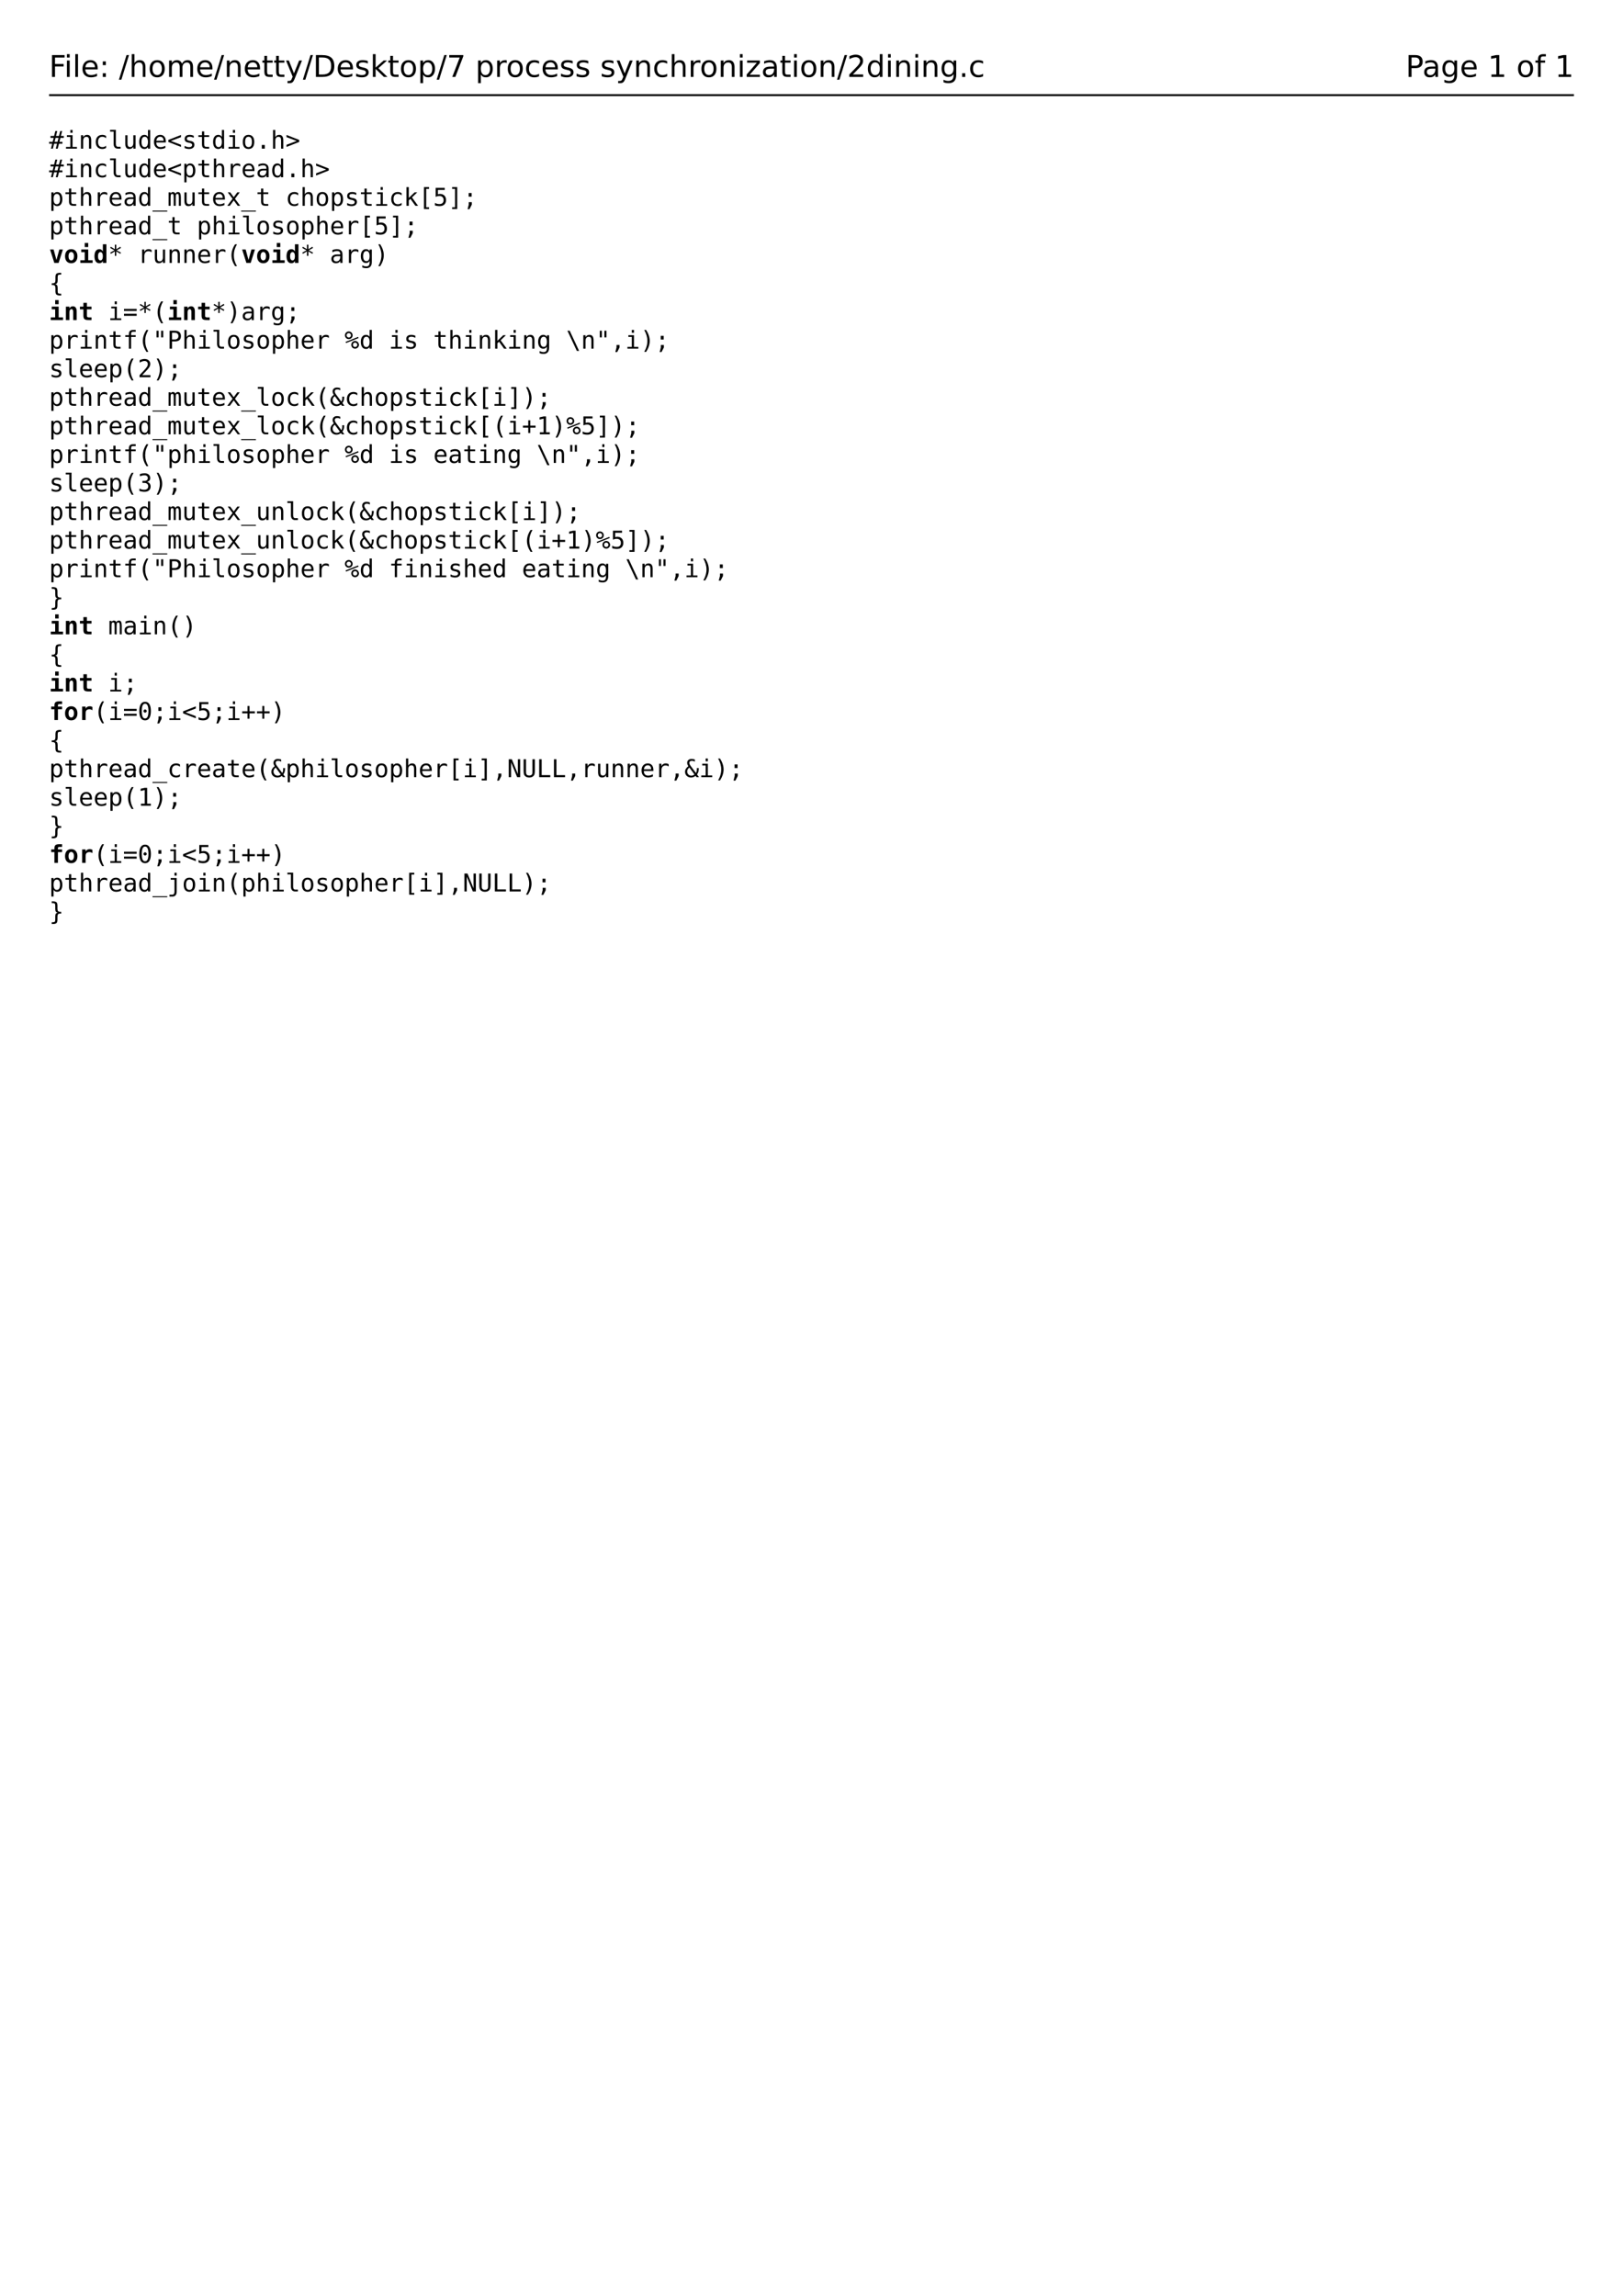 <?xml version="1.0" encoding="UTF-8"?>
<svg xmlns="http://www.w3.org/2000/svg" xmlns:xlink="http://www.w3.org/1999/xlink" width="595.276pt" height="841.89pt" viewBox="0 0 595.276 841.89" version="1.2">
<defs>
<g>
<symbol overflow="visible" id="glyph0-0">
<path style="stroke:none;" d="M 0.547 1.938 L 0.547 -7.75 L 6.047 -7.75 L 6.047 1.938 Z M 1.172 1.328 L 5.438 1.328 L 5.438 -7.141 L 1.172 -7.141 Z M 1.172 1.328 "/>
</symbol>
<symbol overflow="visible" id="glyph0-1">
<path style="stroke:none;" d="M 1.078 -8.016 L 5.688 -8.016 L 5.688 -7.109 L 2.172 -7.109 L 2.172 -4.75 L 5.344 -4.75 L 5.344 -3.828 L 2.172 -3.828 L 2.172 0 L 1.078 0 Z M 1.078 -8.016 "/>
</symbol>
<symbol overflow="visible" id="glyph0-2">
<path style="stroke:none;" d="M 1.031 -6.016 L 2.031 -6.016 L 2.031 0 L 1.031 0 Z M 1.031 -8.359 L 2.031 -8.359 L 2.031 -7.109 L 1.031 -7.109 Z M 1.031 -8.359 "/>
</symbol>
<symbol overflow="visible" id="glyph0-3">
<path style="stroke:none;" d="M 1.031 -8.359 L 2.031 -8.359 L 2.031 0 L 1.031 0 Z M 1.031 -8.359 "/>
</symbol>
<symbol overflow="visible" id="glyph0-4">
<path style="stroke:none;" d="M 6.188 -3.25 L 6.188 -2.766 L 1.641 -2.766 C 1.68 -2.086 1.883 -1.57 2.25 -1.219 C 2.613 -0.863 3.125 -0.688 3.781 -0.688 C 4.164 -0.688 4.535 -0.734 4.891 -0.828 C 5.242 -0.918 5.598 -1.055 5.953 -1.234 L 5.953 -0.312 C 5.598 -0.156 5.23 -0.039 4.859 0.031 C 4.484 0.113 4.105 0.156 3.734 0.156 C 2.766 0.156 1.996 -0.117 1.438 -0.672 C 0.883 -1.23 0.609 -1.992 0.609 -2.953 C 0.609 -3.93 0.875 -4.707 1.406 -5.281 C 1.934 -5.863 2.656 -6.156 3.562 -6.156 C 4.363 -6.156 5 -5.895 5.469 -5.375 C 5.945 -4.852 6.188 -4.145 6.188 -3.25 Z M 5.188 -3.547 C 5.188 -4.086 5.035 -4.52 4.734 -4.844 C 4.441 -5.164 4.051 -5.328 3.562 -5.328 C 3.008 -5.328 2.566 -5.168 2.234 -4.859 C 1.91 -4.547 1.723 -4.105 1.672 -3.547 Z M 5.188 -3.547 "/>
</symbol>
<symbol overflow="visible" id="glyph0-5">
<path style="stroke:none;" d="M 1.297 -1.359 L 2.422 -1.359 L 2.422 0 L 1.297 0 Z M 1.297 -5.688 L 2.422 -5.688 L 2.422 -4.328 L 1.297 -4.328 Z M 1.297 -5.688 "/>
</symbol>
<symbol overflow="visible" id="glyph0-6">
<path style="stroke:none;" d=""/>
</symbol>
<symbol overflow="visible" id="glyph0-7">
<path style="stroke:none;" d="M 2.797 -8.016 L 3.703 -8.016 L 0.906 1.016 L 0 1.016 Z M 2.797 -8.016 "/>
</symbol>
<symbol overflow="visible" id="glyph0-8">
<path style="stroke:none;" d="M 6.031 -3.625 L 6.031 0 L 5.047 0 L 5.047 -3.594 C 5.047 -4.164 4.934 -4.594 4.719 -4.875 C 4.5 -5.152 4.164 -5.297 3.719 -5.297 C 3.188 -5.297 2.762 -5.121 2.453 -4.781 C 2.148 -4.445 2 -3.988 2 -3.406 L 2 0 L 1 0 L 1 -8.359 L 2 -8.359 L 2 -5.078 C 2.227 -5.441 2.504 -5.711 2.828 -5.891 C 3.148 -6.066 3.52 -6.156 3.938 -6.156 C 4.621 -6.156 5.145 -5.941 5.5 -5.516 C 5.852 -5.086 6.031 -4.457 6.031 -3.625 Z M 6.031 -3.625 "/>
</symbol>
<symbol overflow="visible" id="glyph0-9">
<path style="stroke:none;" d="M 3.375 -5.328 C 2.844 -5.328 2.418 -5.117 2.109 -4.703 C 1.805 -4.285 1.656 -3.715 1.656 -3 C 1.656 -2.281 1.805 -1.711 2.109 -1.297 C 2.41 -0.891 2.832 -0.688 3.375 -0.688 C 3.895 -0.688 4.305 -0.891 4.609 -1.297 C 4.918 -1.711 5.078 -2.281 5.078 -3 C 5.078 -3.715 4.918 -4.285 4.609 -4.703 C 4.305 -5.117 3.895 -5.328 3.375 -5.328 Z M 3.375 -6.156 C 4.227 -6.156 4.898 -5.871 5.391 -5.312 C 5.879 -4.758 6.125 -3.988 6.125 -3 C 6.125 -2.02 5.879 -1.246 5.391 -0.688 C 4.898 -0.125 4.227 0.156 3.375 0.156 C 2.508 0.156 1.832 -0.125 1.344 -0.688 C 0.852 -1.246 0.609 -2.02 0.609 -3 C 0.609 -3.988 0.852 -4.758 1.344 -5.312 C 1.832 -5.871 2.508 -6.156 3.375 -6.156 Z M 3.375 -6.156 "/>
</symbol>
<symbol overflow="visible" id="glyph0-10">
<path style="stroke:none;" d="M 5.719 -4.859 C 5.965 -5.305 6.266 -5.633 6.609 -5.844 C 6.949 -6.051 7.359 -6.156 7.828 -6.156 C 8.449 -6.156 8.93 -5.934 9.266 -5.5 C 9.605 -5.062 9.781 -4.434 9.781 -3.625 L 9.781 0 L 8.781 0 L 8.781 -3.594 C 8.781 -4.176 8.676 -4.602 8.469 -4.875 C 8.27 -5.152 7.961 -5.297 7.547 -5.297 C 7.035 -5.297 6.629 -5.121 6.328 -4.781 C 6.035 -4.445 5.891 -3.988 5.891 -3.406 L 5.891 0 L 4.891 0 L 4.891 -3.594 C 4.891 -4.176 4.785 -4.602 4.578 -4.875 C 4.379 -5.152 4.066 -5.297 3.641 -5.297 C 3.141 -5.297 2.738 -5.121 2.438 -4.781 C 2.145 -4.445 2 -3.988 2 -3.406 L 2 0 L 1 0 L 1 -6.016 L 2 -6.016 L 2 -5.078 C 2.215 -5.449 2.484 -5.723 2.797 -5.891 C 3.117 -6.066 3.492 -6.156 3.922 -6.156 C 4.355 -6.156 4.727 -6.043 5.031 -5.828 C 5.34 -5.609 5.57 -5.285 5.719 -4.859 Z M 5.719 -4.859 "/>
</symbol>
<symbol overflow="visible" id="glyph0-11">
<path style="stroke:none;" d="M 6.031 -3.625 L 6.031 0 L 5.047 0 L 5.047 -3.594 C 5.047 -4.164 4.934 -4.594 4.719 -4.875 C 4.5 -5.152 4.164 -5.297 3.719 -5.297 C 3.188 -5.297 2.762 -5.121 2.453 -4.781 C 2.148 -4.445 2 -3.988 2 -3.406 L 2 0 L 1 0 L 1 -6.016 L 2 -6.016 L 2 -5.078 C 2.227 -5.441 2.504 -5.711 2.828 -5.891 C 3.148 -6.066 3.52 -6.156 3.938 -6.156 C 4.621 -6.156 5.145 -5.941 5.5 -5.516 C 5.852 -5.086 6.031 -4.457 6.031 -3.625 Z M 6.031 -3.625 "/>
</symbol>
<symbol overflow="visible" id="glyph0-12">
<path style="stroke:none;" d="M 2.016 -7.719 L 2.016 -6.016 L 4.047 -6.016 L 4.047 -5.25 L 2.016 -5.25 L 2.016 -1.984 C 2.016 -1.492 2.082 -1.176 2.219 -1.031 C 2.352 -0.895 2.625 -0.828 3.031 -0.828 L 4.047 -0.828 L 4.047 0 L 3.031 0 C 2.27 0 1.742 -0.141 1.453 -0.422 C 1.16 -0.711 1.016 -1.234 1.016 -1.984 L 1.016 -5.25 L 0.297 -5.25 L 0.297 -6.016 L 1.016 -6.016 L 1.016 -7.719 Z M 2.016 -7.719 "/>
</symbol>
<symbol overflow="visible" id="glyph0-13">
<path style="stroke:none;" d="M 3.547 0.562 C 3.266 1.277 2.988 1.742 2.719 1.953 C 2.457 2.168 2.102 2.281 1.656 2.281 L 0.875 2.281 L 0.875 1.469 L 1.453 1.469 C 1.723 1.469 1.93 1.398 2.078 1.266 C 2.23 1.141 2.398 0.836 2.578 0.359 L 2.766 -0.094 L 0.328 -6.016 L 1.375 -6.016 L 3.25 -1.312 L 5.141 -6.016 L 6.188 -6.016 Z M 3.547 0.562 "/>
</symbol>
<symbol overflow="visible" id="glyph0-14">
<path style="stroke:none;" d="M 2.172 -7.125 L 2.172 -0.891 L 3.469 -0.891 C 4.582 -0.891 5.395 -1.141 5.906 -1.641 C 6.414 -2.137 6.672 -2.93 6.672 -4.016 C 6.672 -5.086 6.414 -5.875 5.906 -6.375 C 5.395 -6.871 4.582 -7.125 3.469 -7.125 Z M 1.078 -8.016 L 3.312 -8.016 C 4.863 -8.016 6.004 -7.691 6.734 -7.047 C 7.461 -6.398 7.828 -5.387 7.828 -4.016 C 7.828 -2.629 7.457 -1.613 6.719 -0.969 C 5.988 -0.32 4.852 0 3.312 0 L 1.078 0 Z M 1.078 -8.016 "/>
</symbol>
<symbol overflow="visible" id="glyph0-15">
<path style="stroke:none;" d="M 4.875 -5.844 L 4.875 -4.906 C 4.594 -5.051 4.301 -5.156 4 -5.219 C 3.695 -5.289 3.383 -5.328 3.062 -5.328 C 2.57 -5.328 2.199 -5.246 1.953 -5.094 C 1.711 -4.945 1.594 -4.727 1.594 -4.438 C 1.594 -4.207 1.68 -4.023 1.859 -3.891 C 2.035 -3.766 2.391 -3.637 2.922 -3.516 L 3.25 -3.438 C 3.957 -3.289 4.457 -3.074 4.75 -2.797 C 5.039 -2.523 5.188 -2.145 5.188 -1.656 C 5.188 -1.102 4.965 -0.66 4.531 -0.328 C 4.094 -0.004 3.48 0.156 2.703 0.156 C 2.379 0.156 2.039 0.121 1.688 0.062 C 1.344 0 0.977 -0.094 0.594 -0.219 L 0.594 -1.234 C 0.957 -1.047 1.316 -0.902 1.672 -0.812 C 2.023 -0.719 2.379 -0.672 2.734 -0.672 C 3.191 -0.672 3.547 -0.75 3.797 -0.906 C 4.043 -1.07 4.172 -1.297 4.172 -1.578 C 4.172 -1.848 4.082 -2.055 3.906 -2.203 C 3.727 -2.348 3.332 -2.484 2.719 -2.609 L 2.375 -2.703 C 1.758 -2.824 1.316 -3.02 1.047 -3.281 C 0.773 -3.551 0.641 -3.922 0.641 -4.391 C 0.641 -4.949 0.836 -5.383 1.234 -5.688 C 1.637 -5.996 2.211 -6.156 2.953 -6.156 C 3.316 -6.156 3.66 -6.129 3.984 -6.078 C 4.305 -6.023 4.602 -5.945 4.875 -5.844 Z M 4.875 -5.844 "/>
</symbol>
<symbol overflow="visible" id="glyph0-16">
<path style="stroke:none;" d="M 1 -8.359 L 2 -8.359 L 2 -3.422 L 4.938 -6.016 L 6.203 -6.016 L 3.016 -3.203 L 6.344 0 L 5.047 0 L 2 -2.938 L 2 0 L 1 0 Z M 1 -8.359 "/>
</symbol>
<symbol overflow="visible" id="glyph0-17">
<path style="stroke:none;" d="M 2 -0.906 L 2 2.281 L 1 2.281 L 1 -6.016 L 2 -6.016 L 2 -5.109 C 2.195 -5.461 2.453 -5.723 2.766 -5.891 C 3.086 -6.066 3.473 -6.156 3.922 -6.156 C 4.648 -6.156 5.238 -5.863 5.688 -5.281 C 6.145 -4.707 6.375 -3.945 6.375 -3 C 6.375 -2.051 6.145 -1.285 5.688 -0.703 C 5.238 -0.129 4.648 0.156 3.922 0.156 C 3.473 0.156 3.086 0.07 2.766 -0.094 C 2.453 -0.27 2.195 -0.539 2 -0.906 Z M 5.359 -3 C 5.359 -3.727 5.207 -4.297 4.906 -4.703 C 4.602 -5.117 4.191 -5.328 3.672 -5.328 C 3.148 -5.328 2.738 -5.117 2.438 -4.703 C 2.145 -4.297 2 -3.727 2 -3 C 2 -2.27 2.145 -1.695 2.438 -1.281 C 2.738 -0.875 3.148 -0.672 3.672 -0.672 C 4.191 -0.672 4.602 -0.875 4.906 -1.281 C 5.207 -1.695 5.359 -2.27 5.359 -3 Z M 5.359 -3 "/>
</symbol>
<symbol overflow="visible" id="glyph0-18">
<path style="stroke:none;" d="M 0.906 -8.016 L 6.062 -8.016 L 6.062 -7.562 L 3.141 0 L 2.016 0 L 4.75 -7.109 L 0.906 -7.109 Z M 0.906 -8.016 "/>
</symbol>
<symbol overflow="visible" id="glyph0-19">
<path style="stroke:none;" d="M 4.516 -5.094 C 4.41 -5.152 4.289 -5.203 4.156 -5.234 C 4.031 -5.262 3.887 -5.281 3.734 -5.281 C 3.172 -5.281 2.738 -5.098 2.438 -4.734 C 2.145 -4.367 2 -3.848 2 -3.172 L 2 0 L 1 0 L 1 -6.016 L 2 -6.016 L 2 -5.078 C 2.195 -5.441 2.461 -5.711 2.797 -5.891 C 3.129 -6.066 3.535 -6.156 4.016 -6.156 C 4.086 -6.156 4.16 -6.148 4.234 -6.141 C 4.316 -6.141 4.41 -6.129 4.516 -6.109 Z M 4.516 -5.094 "/>
</symbol>
<symbol overflow="visible" id="glyph0-20">
<path style="stroke:none;" d="M 5.359 -5.781 L 5.359 -4.859 C 5.086 -5.012 4.809 -5.129 4.531 -5.203 C 4.25 -5.285 3.961 -5.328 3.672 -5.328 C 3.035 -5.328 2.539 -5.121 2.188 -4.719 C 1.832 -4.312 1.656 -3.738 1.656 -3 C 1.656 -2.27 1.832 -1.699 2.188 -1.297 C 2.539 -0.891 3.035 -0.688 3.672 -0.688 C 3.961 -0.688 4.25 -0.723 4.531 -0.797 C 4.809 -0.867 5.086 -0.984 5.359 -1.141 L 5.359 -0.234 C 5.086 -0.098 4.801 0 4.5 0.062 C 4.207 0.121 3.895 0.156 3.562 0.156 C 2.656 0.156 1.934 -0.125 1.406 -0.688 C 0.875 -1.258 0.609 -2.031 0.609 -3 C 0.609 -3.977 0.875 -4.75 1.406 -5.312 C 1.945 -5.871 2.688 -6.156 3.625 -6.156 C 3.934 -6.156 4.234 -6.121 4.516 -6.062 C 4.805 -6 5.086 -5.902 5.359 -5.781 Z M 5.359 -5.781 "/>
</symbol>
<symbol overflow="visible" id="glyph0-21">
<path style="stroke:none;" d="M 0.609 -6.016 L 5.297 -6.016 L 5.297 -5.109 L 1.578 -0.797 L 5.297 -0.797 L 5.297 0 L 0.469 0 L 0.469 -0.906 L 4.188 -5.219 L 0.609 -5.219 Z M 0.609 -6.016 "/>
</symbol>
<symbol overflow="visible" id="glyph0-22">
<path style="stroke:none;" d="M 3.766 -3.031 C 2.973 -3.031 2.418 -2.934 2.109 -2.75 C 1.805 -2.562 1.656 -2.246 1.656 -1.812 C 1.656 -1.469 1.77 -1.191 2 -0.984 C 2.227 -0.773 2.539 -0.672 2.938 -0.672 C 3.488 -0.672 3.926 -0.863 4.25 -1.25 C 4.582 -1.645 4.75 -2.16 4.75 -2.797 L 4.75 -3.031 Z M 5.734 -3.438 L 5.734 0 L 4.75 0 L 4.75 -0.906 C 4.531 -0.539 4.246 -0.27 3.906 -0.094 C 3.57 0.07 3.16 0.156 2.672 0.156 C 2.055 0.156 1.566 -0.016 1.203 -0.359 C 0.836 -0.699 0.656 -1.164 0.656 -1.75 C 0.656 -2.426 0.879 -2.938 1.328 -3.281 C 1.785 -3.621 2.469 -3.797 3.375 -3.797 L 4.75 -3.797 L 4.75 -3.891 C 4.75 -4.348 4.598 -4.703 4.297 -4.953 C 4.004 -5.199 3.586 -5.328 3.047 -5.328 C 2.703 -5.328 2.363 -5.285 2.031 -5.203 C 1.707 -5.117 1.395 -4.992 1.094 -4.828 L 1.094 -5.734 C 1.457 -5.879 1.812 -5.984 2.156 -6.047 C 2.496 -6.117 2.828 -6.156 3.141 -6.156 C 4.012 -6.156 4.664 -5.93 5.094 -5.484 C 5.52 -5.035 5.734 -4.352 5.734 -3.438 Z M 5.734 -3.438 "/>
</symbol>
<symbol overflow="visible" id="glyph0-23">
<path style="stroke:none;" d="M 2.109 -0.906 L 5.891 -0.906 L 5.891 0 L 0.812 0 L 0.812 -0.906 C 1.215 -1.332 1.773 -1.906 2.484 -2.625 C 3.199 -3.34 3.648 -3.805 3.828 -4.016 C 4.168 -4.41 4.41 -4.742 4.547 -5.016 C 4.691 -5.285 4.766 -5.551 4.766 -5.812 C 4.766 -6.238 4.613 -6.582 4.312 -6.844 C 4.02 -7.113 3.629 -7.25 3.141 -7.25 C 2.805 -7.25 2.445 -7.184 2.062 -7.062 C 1.688 -6.945 1.285 -6.77 0.859 -6.531 L 0.859 -7.625 C 1.293 -7.801 1.703 -7.938 2.078 -8.031 C 2.461 -8.121 2.812 -8.172 3.125 -8.172 C 3.957 -8.172 4.617 -7.961 5.109 -7.547 C 5.605 -7.129 5.859 -6.57 5.859 -5.875 C 5.859 -5.539 5.793 -5.227 5.672 -4.938 C 5.547 -4.645 5.32 -4.293 5 -3.891 C 4.906 -3.785 4.617 -3.48 4.141 -2.984 C 3.66 -2.492 2.98 -1.801 2.109 -0.906 Z M 2.109 -0.906 "/>
</symbol>
<symbol overflow="visible" id="glyph0-24">
<path style="stroke:none;" d="M 5 -5.109 L 5 -8.359 L 5.984 -8.359 L 5.984 0 L 5 0 L 5 -0.906 C 4.789 -0.539 4.523 -0.27 4.203 -0.094 C 3.891 0.07 3.508 0.156 3.062 0.156 C 2.344 0.156 1.754 -0.129 1.297 -0.703 C 0.836 -1.285 0.609 -2.051 0.609 -3 C 0.609 -3.945 0.836 -4.707 1.297 -5.281 C 1.754 -5.863 2.344 -6.156 3.062 -6.156 C 3.508 -6.156 3.891 -6.066 4.203 -5.891 C 4.523 -5.723 4.789 -5.461 5 -5.109 Z M 1.625 -3 C 1.625 -2.27 1.773 -1.695 2.078 -1.281 C 2.379 -0.875 2.789 -0.672 3.312 -0.672 C 3.832 -0.672 4.242 -0.875 4.547 -1.281 C 4.848 -1.695 5 -2.27 5 -3 C 5 -3.727 4.848 -4.297 4.547 -4.703 C 4.242 -5.117 3.832 -5.328 3.312 -5.328 C 2.789 -5.328 2.379 -5.117 2.078 -4.703 C 1.773 -4.297 1.625 -3.727 1.625 -3 Z M 1.625 -3 "/>
</symbol>
<symbol overflow="visible" id="glyph0-25">
<path style="stroke:none;" d="M 5 -3.078 C 5 -3.793 4.848 -4.348 4.547 -4.734 C 4.254 -5.129 3.84 -5.328 3.312 -5.328 C 2.781 -5.328 2.363 -5.129 2.062 -4.734 C 1.77 -4.348 1.625 -3.793 1.625 -3.078 C 1.625 -2.367 1.77 -1.816 2.062 -1.422 C 2.363 -1.023 2.781 -0.828 3.312 -0.828 C 3.84 -0.828 4.254 -1.023 4.547 -1.422 C 4.848 -1.816 5 -2.367 5 -3.078 Z M 5.984 -0.75 C 5.984 0.277 5.754 1.039 5.297 1.531 C 4.848 2.027 4.152 2.281 3.219 2.281 C 2.863 2.281 2.527 2.254 2.219 2.203 C 1.914 2.148 1.617 2.07 1.328 1.969 L 1.328 1.016 C 1.617 1.168 1.906 1.285 2.188 1.359 C 2.465 1.43 2.758 1.469 3.062 1.469 C 3.707 1.469 4.191 1.293 4.516 0.953 C 4.836 0.617 5 0.113 5 -0.562 L 5 -1.062 C 4.789 -0.707 4.523 -0.441 4.203 -0.266 C 3.891 -0.086 3.508 0 3.062 0 C 2.32 0 1.727 -0.281 1.281 -0.844 C 0.832 -1.402 0.609 -2.148 0.609 -3.078 C 0.609 -4.004 0.832 -4.75 1.281 -5.312 C 1.727 -5.871 2.32 -6.156 3.062 -6.156 C 3.508 -6.156 3.891 -6.066 4.203 -5.891 C 4.523 -5.723 4.789 -5.461 5 -5.109 L 5 -6.016 L 5.984 -6.016 Z M 5.984 -0.75 "/>
</symbol>
<symbol overflow="visible" id="glyph0-26">
<path style="stroke:none;" d="M 1.172 -1.359 L 2.312 -1.359 L 2.312 0 L 1.172 0 Z M 1.172 -1.359 "/>
</symbol>
<symbol overflow="visible" id="glyph0-27">
<path style="stroke:none;" d="M 2.172 -7.125 L 2.172 -4.109 L 3.531 -4.109 C 4.027 -4.109 4.414 -4.238 4.688 -4.5 C 4.965 -4.77 5.109 -5.145 5.109 -5.625 C 5.109 -6.102 4.965 -6.473 4.688 -6.734 C 4.414 -6.992 4.027 -7.125 3.531 -7.125 Z M 1.078 -8.016 L 3.531 -8.016 C 4.426 -8.016 5.102 -7.809 5.562 -7.406 C 6.02 -7 6.25 -6.402 6.25 -5.625 C 6.25 -4.832 6.02 -4.23 5.562 -3.828 C 5.102 -3.422 4.426 -3.219 3.531 -3.219 L 2.172 -3.219 L 2.172 0 L 1.078 0 Z M 1.078 -8.016 "/>
</symbol>
<symbol overflow="visible" id="glyph0-28">
<path style="stroke:none;" d="M 1.359 -0.906 L 3.141 -0.906 L 3.141 -7.031 L 1.203 -6.641 L 1.203 -7.625 L 3.125 -8.016 L 4.219 -8.016 L 4.219 -0.906 L 5.984 -0.906 L 5.984 0 L 1.359 0 Z M 1.359 -0.906 "/>
</symbol>
<symbol overflow="visible" id="glyph0-29">
<path style="stroke:none;" d="M 4.078 -8.359 L 4.078 -7.531 L 3.141 -7.531 C 2.785 -7.531 2.535 -7.457 2.391 -7.312 C 2.254 -7.176 2.188 -6.918 2.188 -6.547 L 2.188 -6.016 L 3.812 -6.016 L 3.812 -5.25 L 2.188 -5.25 L 2.188 0 L 1.203 0 L 1.203 -5.25 L 0.25 -5.25 L 0.25 -6.016 L 1.203 -6.016 L 1.203 -6.438 C 1.203 -7.102 1.352 -7.586 1.656 -7.891 C 1.965 -8.199 2.461 -8.359 3.141 -8.359 Z M 4.078 -8.359 "/>
</symbol>
<symbol overflow="visible" id="glyph1-0">
<path style="stroke:none;" d="M 0.453 1.594 L 0.453 -6.344 L 4.953 -6.344 L 4.953 1.594 Z M 0.969 1.094 L 4.453 1.094 L 4.453 -5.844 L 0.969 -5.844 Z M 0.969 1.094 "/>
</symbol>
<symbol overflow="visible" id="glyph1-1">
<path style="stroke:none;" d="M 3 -6.453 L 2.547 -4.641 L 3.625 -4.641 L 4.094 -6.453 L 4.797 -6.453 L 4.328 -4.641 L 5.406 -4.641 L 5.406 -3.953 L 4.172 -3.953 L 3.797 -2.484 L 4.891 -2.484 L 4.891 -1.812 L 3.625 -1.812 L 3.172 0 L 2.469 0 L 2.922 -1.812 L 1.844 -1.812 L 1.391 0 L 0.688 0 L 1.141 -1.812 L 0.016 -1.812 L 0.016 -2.484 L 1.312 -2.484 L 1.688 -3.953 L 0.516 -3.953 L 0.516 -4.641 L 1.844 -4.641 L 2.297 -6.453 Z M 3.469 -3.953 L 2.391 -3.953 L 2.016 -2.484 L 3.094 -2.484 Z M 3.469 -3.953 "/>
</symbol>
<symbol overflow="visible" id="glyph1-2">
<path style="stroke:none;" d="M 1.125 -4.922 L 3.188 -4.922 L 3.188 -0.625 L 4.797 -0.625 L 4.797 0 L 0.781 0 L 0.781 -0.625 L 2.391 -0.625 L 2.391 -4.297 L 1.125 -4.297 Z M 2.391 -6.844 L 3.188 -6.844 L 3.188 -5.812 L 2.391 -5.812 Z M 2.391 -6.844 "/>
</symbol>
<symbol overflow="visible" id="glyph1-3">
<path style="stroke:none;" d="M 4.625 -3.047 L 4.625 0 L 3.812 0 L 3.812 -3.047 C 3.812 -3.492 3.73 -3.82 3.578 -4.031 C 3.422 -4.238 3.176 -4.344 2.844 -4.344 C 2.469 -4.344 2.176 -4.207 1.969 -3.938 C 1.77 -3.664 1.672 -3.277 1.672 -2.781 L 1.672 0 L 0.859 0 L 0.859 -4.922 L 1.672 -4.922 L 1.672 -4.188 C 1.805 -4.465 2 -4.68 2.25 -4.828 C 2.496 -4.973 2.789 -5.047 3.125 -5.047 C 3.621 -5.047 4 -4.879 4.25 -4.547 C 4.496 -4.211 4.625 -3.711 4.625 -3.047 Z M 4.625 -3.047 "/>
</symbol>
<symbol overflow="visible" id="glyph1-4">
<path style="stroke:none;" d="M 4.656 -0.25 C 4.445 -0.125 4.223 -0.027 3.984 0.031 C 3.754 0.09 3.52 0.125 3.281 0.125 C 2.52 0.125 1.926 -0.102 1.5 -0.562 C 1.07 -1.02 0.859 -1.648 0.859 -2.453 C 0.859 -3.262 1.07 -3.898 1.5 -4.359 C 1.926 -4.816 2.52 -5.047 3.281 -5.047 C 3.52 -5.047 3.75 -5.012 3.969 -4.953 C 4.195 -4.891 4.426 -4.789 4.656 -4.656 L 4.656 -3.812 C 4.445 -3.996 4.23 -4.133 4.016 -4.219 C 3.805 -4.309 3.559 -4.359 3.281 -4.359 C 2.781 -4.359 2.387 -4.191 2.109 -3.859 C 1.836 -3.535 1.703 -3.066 1.703 -2.453 C 1.703 -1.848 1.836 -1.379 2.109 -1.047 C 2.387 -0.723 2.781 -0.562 3.281 -0.562 C 3.559 -0.562 3.812 -0.602 4.031 -0.688 C 4.258 -0.77 4.469 -0.906 4.656 -1.094 Z M 4.656 -0.25 "/>
</symbol>
<symbol overflow="visible" id="glyph1-5">
<path style="stroke:none;" d="M 2.812 -1.781 C 2.812 -1.414 2.875 -1.137 3 -0.953 C 3.133 -0.773 3.332 -0.688 3.594 -0.688 L 4.547 -0.688 L 4.547 0 L 3.516 0 C 3.035 0 2.66 -0.156 2.391 -0.469 C 2.129 -0.777 2 -1.219 2 -1.781 L 2 -6.25 L 0.703 -6.25 L 0.703 -6.891 L 2.812 -6.891 Z M 2.812 -1.781 "/>
</symbol>
<symbol overflow="visible" id="glyph1-6">
<path style="stroke:none;" d="M 0.859 -1.859 L 0.859 -4.906 L 1.672 -4.906 L 1.672 -1.859 C 1.672 -1.422 1.75 -1.098 1.906 -0.891 C 2.059 -0.68 2.301 -0.578 2.625 -0.578 C 3.008 -0.578 3.301 -0.707 3.5 -0.969 C 3.707 -1.238 3.812 -1.625 3.812 -2.125 L 3.812 -4.906 L 4.625 -4.906 L 4.625 0 L 3.812 0 L 3.812 -0.734 C 3.664 -0.453 3.465 -0.238 3.219 -0.094 C 2.969 0.051 2.676 0.125 2.344 0.125 C 1.844 0.125 1.465 -0.035 1.219 -0.359 C 0.977 -0.691 0.859 -1.191 0.859 -1.859 Z M 0.859 -1.859 "/>
</symbol>
<symbol overflow="visible" id="glyph1-7">
<path style="stroke:none;" d="M 3.766 -4.297 L 3.766 -6.844 L 4.578 -6.844 L 4.578 0 L 3.766 0 L 3.766 -0.625 C 3.629 -0.375 3.445 -0.184 3.219 -0.062 C 3 0.059 2.742 0.125 2.453 0.125 C 1.859 0.125 1.387 -0.102 1.047 -0.562 C 0.711 -1.02 0.547 -1.656 0.547 -2.469 C 0.547 -3.27 0.711 -3.898 1.047 -4.359 C 1.387 -4.816 1.859 -5.047 2.453 -5.047 C 2.754 -5.047 3.016 -4.977 3.234 -4.844 C 3.461 -4.719 3.641 -4.535 3.766 -4.297 Z M 1.391 -2.453 C 1.391 -1.828 1.488 -1.352 1.688 -1.031 C 1.883 -0.719 2.18 -0.562 2.578 -0.562 C 2.961 -0.562 3.254 -0.723 3.453 -1.047 C 3.66 -1.367 3.766 -1.836 3.766 -2.453 C 3.766 -3.074 3.66 -3.551 3.453 -3.875 C 3.254 -4.195 2.961 -4.359 2.578 -4.359 C 2.18 -4.359 1.883 -4.195 1.688 -3.875 C 1.488 -3.551 1.391 -3.074 1.391 -2.453 Z M 1.391 -2.453 "/>
</symbol>
<symbol overflow="visible" id="glyph1-8">
<path style="stroke:none;" d="M 4.891 -2.656 L 4.891 -2.266 L 1.391 -2.266 L 1.391 -2.234 C 1.391 -1.703 1.523 -1.289 1.797 -1 C 2.074 -0.707 2.473 -0.562 2.984 -0.562 C 3.242 -0.562 3.516 -0.598 3.797 -0.672 C 4.074 -0.754 4.379 -0.883 4.703 -1.062 L 4.703 -0.25 C 4.391 -0.125 4.086 -0.027 3.797 0.031 C 3.516 0.09 3.242 0.125 2.984 0.125 C 2.211 0.125 1.613 -0.102 1.188 -0.562 C 0.758 -1.02 0.547 -1.648 0.547 -2.453 C 0.547 -3.242 0.754 -3.875 1.172 -4.344 C 1.598 -4.809 2.16 -5.047 2.859 -5.047 C 3.48 -5.047 3.977 -4.832 4.344 -4.406 C 4.707 -3.977 4.891 -3.395 4.891 -2.656 Z M 4.078 -2.906 C 4.066 -3.371 3.949 -3.734 3.734 -3.984 C 3.523 -4.23 3.223 -4.359 2.828 -4.359 C 2.43 -4.359 2.105 -4.227 1.859 -3.969 C 1.609 -3.707 1.461 -3.348 1.422 -2.891 Z M 4.078 -2.906 "/>
</symbol>
<symbol overflow="visible" id="glyph1-9">
<path style="stroke:none;" d="M 5.031 -4.219 L 1.297 -2.812 L 5.031 -1.422 L 5.031 -0.625 L 0.391 -2.453 L 0.391 -3.188 L 5.031 -5.016 Z M 5.031 -4.219 "/>
</symbol>
<symbol overflow="visible" id="glyph1-10">
<path style="stroke:none;" d="M 4.281 -4.75 L 4.281 -3.953 C 4.039 -4.086 3.801 -4.188 3.562 -4.25 C 3.332 -4.32 3.098 -4.359 2.859 -4.359 C 2.492 -4.359 2.215 -4.301 2.031 -4.188 C 1.852 -4.07 1.766 -3.887 1.766 -3.641 C 1.766 -3.422 1.832 -3.254 1.969 -3.141 C 2.102 -3.035 2.441 -2.93 2.984 -2.828 L 3.312 -2.766 C 3.707 -2.691 4.008 -2.539 4.219 -2.312 C 4.426 -2.082 4.531 -1.785 4.531 -1.422 C 4.531 -0.93 4.352 -0.551 4 -0.281 C 3.656 -0.008 3.176 0.125 2.562 0.125 C 2.32 0.125 2.066 0.098 1.797 0.047 C 1.535 -0.004 1.246 -0.082 0.938 -0.188 L 0.938 -1.016 C 1.238 -0.859 1.523 -0.738 1.797 -0.656 C 2.074 -0.582 2.336 -0.547 2.578 -0.547 C 2.941 -0.547 3.219 -0.617 3.406 -0.766 C 3.602 -0.91 3.703 -1.113 3.703 -1.375 C 3.703 -1.746 3.34 -2.008 2.625 -2.156 L 2.594 -2.156 L 2.297 -2.219 C 1.828 -2.309 1.48 -2.461 1.266 -2.672 C 1.055 -2.887 0.953 -3.188 0.953 -3.562 C 0.953 -4.027 1.109 -4.395 1.422 -4.656 C 1.742 -4.914 2.203 -5.047 2.797 -5.047 C 3.055 -5.047 3.305 -5.02 3.547 -4.969 C 3.793 -4.914 4.039 -4.84 4.281 -4.75 Z M 4.281 -4.75 "/>
</symbol>
<symbol overflow="visible" id="glyph1-11">
<path style="stroke:none;" d="M 2.703 -6.312 L 2.703 -4.922 L 4.531 -4.922 L 4.531 -4.297 L 2.703 -4.297 L 2.703 -1.625 C 2.703 -1.258 2.77 -1.004 2.906 -0.859 C 3.039 -0.711 3.281 -0.641 3.625 -0.641 L 4.531 -0.641 L 4.531 0 L 3.547 0 C 2.941 0 2.512 -0.117 2.266 -0.359 C 2.016 -0.605 1.891 -1.031 1.891 -1.625 L 1.891 -4.297 L 0.578 -4.297 L 0.578 -4.922 L 1.891 -4.922 L 1.891 -6.312 Z M 2.703 -6.312 "/>
</symbol>
<symbol overflow="visible" id="glyph1-12">
<path style="stroke:none;" d="M 2.703 -4.359 C 2.297 -4.359 1.98 -4.195 1.766 -3.875 C 1.555 -3.551 1.453 -3.074 1.453 -2.453 C 1.453 -1.828 1.555 -1.352 1.766 -1.031 C 1.98 -0.719 2.297 -0.562 2.703 -0.562 C 3.117 -0.562 3.43 -0.719 3.641 -1.031 C 3.848 -1.352 3.953 -1.828 3.953 -2.453 C 3.953 -3.074 3.848 -3.551 3.641 -3.875 C 3.43 -4.195 3.117 -4.359 2.703 -4.359 Z M 2.703 -5.047 C 3.387 -5.047 3.91 -4.82 4.266 -4.375 C 4.629 -3.938 4.812 -3.293 4.812 -2.453 C 4.812 -1.617 4.629 -0.977 4.266 -0.531 C 3.91 -0.094 3.387 0.125 2.703 0.125 C 2.023 0.125 1.504 -0.094 1.141 -0.531 C 0.785 -0.977 0.609 -1.617 0.609 -2.453 C 0.609 -3.293 0.785 -3.938 1.141 -4.375 C 1.504 -4.82 2.023 -5.047 2.703 -5.047 Z M 2.703 -5.047 "/>
</symbol>
<symbol overflow="visible" id="glyph1-13">
<path style="stroke:none;" d="M 2.156 -1.344 L 3.25 -1.344 L 3.25 0 L 2.156 0 Z M 2.156 -1.344 "/>
</symbol>
<symbol overflow="visible" id="glyph1-14">
<path style="stroke:none;" d="M 4.625 -3.047 L 4.625 0 L 3.812 0 L 3.812 -3.047 C 3.812 -3.492 3.73 -3.82 3.578 -4.031 C 3.422 -4.238 3.176 -4.344 2.844 -4.344 C 2.469 -4.344 2.176 -4.207 1.969 -3.938 C 1.77 -3.664 1.672 -3.277 1.672 -2.781 L 1.672 0 L 0.859 0 L 0.859 -6.844 L 1.672 -6.844 L 1.672 -4.188 C 1.805 -4.465 2 -4.68 2.25 -4.828 C 2.496 -4.973 2.789 -5.047 3.125 -5.047 C 3.621 -5.047 4 -4.879 4.25 -4.547 C 4.496 -4.211 4.625 -3.711 4.625 -3.047 Z M 4.625 -3.047 "/>
</symbol>
<symbol overflow="visible" id="glyph1-15">
<path style="stroke:none;" d="M 0.391 -4.219 L 0.391 -5.016 L 5.031 -3.188 L 5.031 -2.453 L 0.391 -0.625 L 0.391 -1.422 L 4.125 -2.812 Z M 0.391 -4.219 "/>
</symbol>
<symbol overflow="visible" id="glyph1-16">
<path style="stroke:none;" d="M 1.641 -0.625 L 1.641 1.875 L 0.828 1.875 L 0.828 -4.922 L 1.641 -4.922 L 1.641 -4.297 C 1.773 -4.535 1.953 -4.719 2.172 -4.844 C 2.398 -4.977 2.664 -5.047 2.969 -5.047 C 3.559 -5.047 4.023 -4.809 4.359 -4.344 C 4.699 -3.883 4.875 -3.246 4.875 -2.438 C 4.875 -1.633 4.699 -1.004 4.359 -0.547 C 4.016 -0.098 3.551 0.125 2.969 0.125 C 2.664 0.125 2.398 0.059 2.172 -0.062 C 1.953 -0.184 1.773 -0.375 1.641 -0.625 Z M 4.016 -2.453 C 4.016 -3.074 3.914 -3.551 3.719 -3.875 C 3.52 -4.195 3.227 -4.359 2.844 -4.359 C 2.445 -4.359 2.145 -4.195 1.938 -3.875 C 1.738 -3.551 1.641 -3.074 1.641 -2.453 C 1.641 -1.836 1.738 -1.367 1.938 -1.047 C 2.145 -0.723 2.445 -0.562 2.844 -0.562 C 3.227 -0.562 3.52 -0.719 3.719 -1.031 C 3.914 -1.352 4.016 -1.828 4.016 -2.453 Z M 4.016 -2.453 "/>
</symbol>
<symbol overflow="visible" id="glyph1-17">
<path style="stroke:none;" d="M 5.078 -3.906 C 4.898 -4.039 4.723 -4.141 4.547 -4.203 C 4.367 -4.262 4.168 -4.297 3.953 -4.297 C 3.453 -4.297 3.066 -4.133 2.797 -3.812 C 2.535 -3.5 2.406 -3.043 2.406 -2.453 L 2.406 0 L 1.594 0 L 1.594 -4.922 L 2.406 -4.922 L 2.406 -3.953 C 2.539 -4.305 2.75 -4.578 3.031 -4.766 C 3.309 -4.949 3.641 -5.047 4.016 -5.047 C 4.211 -5.047 4.398 -5.02 4.578 -4.969 C 4.754 -4.914 4.922 -4.836 5.078 -4.734 Z M 5.078 -3.906 "/>
</symbol>
<symbol overflow="visible" id="glyph1-18">
<path style="stroke:none;" d="M 3.078 -2.469 L 2.812 -2.469 C 2.344 -2.469 1.988 -2.383 1.75 -2.219 C 1.508 -2.062 1.391 -1.816 1.391 -1.484 C 1.391 -1.191 1.477 -0.961 1.656 -0.797 C 1.832 -0.629 2.082 -0.547 2.406 -0.547 C 2.852 -0.547 3.203 -0.703 3.453 -1.016 C 3.711 -1.324 3.844 -1.754 3.844 -2.297 L 3.844 -2.469 Z M 4.656 -2.812 L 4.656 0 L 3.844 0 L 3.844 -0.734 C 3.664 -0.441 3.445 -0.223 3.188 -0.078 C 2.926 0.055 2.605 0.125 2.234 0.125 C 1.734 0.125 1.332 -0.016 1.031 -0.297 C 0.727 -0.574 0.578 -0.957 0.578 -1.438 C 0.578 -1.977 0.758 -2.391 1.125 -2.672 C 1.496 -2.961 2.039 -3.109 2.75 -3.109 L 3.844 -3.109 L 3.844 -3.234 C 3.844 -3.629 3.742 -3.914 3.547 -4.094 C 3.348 -4.27 3.035 -4.359 2.609 -4.359 C 2.328 -4.359 2.043 -4.316 1.766 -4.234 C 1.484 -4.16 1.207 -4.043 0.938 -3.891 L 0.938 -4.703 C 1.238 -4.816 1.523 -4.898 1.797 -4.953 C 2.074 -5.012 2.348 -5.047 2.609 -5.047 C 3.012 -5.047 3.359 -4.98 3.641 -4.859 C 3.93 -4.742 4.164 -4.559 4.344 -4.312 C 4.457 -4.164 4.535 -3.98 4.578 -3.766 C 4.629 -3.555 4.656 -3.238 4.656 -2.812 Z M 4.656 -2.812 "/>
</symbol>
<symbol overflow="visible" id="glyph1-19">
<path style="stroke:none;" d="M 5.422 1.766 L 5.422 2.125 L 0 2.125 L 0 1.766 Z M 5.422 1.766 "/>
</symbol>
<symbol overflow="visible" id="glyph1-20">
<path style="stroke:none;" d="M 2.969 -4.422 C 3.07 -4.629 3.195 -4.785 3.344 -4.891 C 3.496 -4.992 3.688 -5.047 3.906 -5.047 C 4.301 -5.047 4.578 -4.887 4.734 -4.578 C 4.898 -4.273 4.984 -3.699 4.984 -2.859 L 4.984 0 L 4.25 0 L 4.25 -2.812 C 4.25 -3.508 4.207 -3.941 4.125 -4.109 C 4.051 -4.273 3.91 -4.359 3.703 -4.359 C 3.473 -4.359 3.309 -4.27 3.219 -4.094 C 3.133 -3.914 3.094 -3.488 3.094 -2.812 L 3.094 0 L 2.359 0 L 2.359 -2.812 C 2.359 -3.52 2.316 -3.953 2.234 -4.109 C 2.148 -4.273 1.996 -4.359 1.781 -4.359 C 1.57 -4.359 1.426 -4.27 1.344 -4.094 C 1.258 -3.914 1.219 -3.488 1.219 -2.812 L 1.219 0 L 0.484 0 L 0.484 -4.922 L 1.219 -4.922 L 1.219 -4.5 C 1.309 -4.676 1.43 -4.812 1.578 -4.906 C 1.723 -4.996 1.883 -5.047 2.062 -5.047 C 2.289 -5.047 2.477 -4.992 2.625 -4.891 C 2.77 -4.785 2.883 -4.629 2.969 -4.422 Z M 2.969 -4.422 "/>
</symbol>
<symbol overflow="visible" id="glyph1-21">
<path style="stroke:none;" d="M 4.906 -4.922 L 3.156 -2.562 L 5.078 0 L 4.156 0 L 2.703 -1.969 L 1.266 0 L 0.328 0 L 2.266 -2.562 L 0.5 -4.922 L 1.406 -4.922 L 2.703 -3.141 L 4 -4.922 Z M 4.906 -4.922 "/>
</symbol>
<symbol overflow="visible" id="glyph1-22">
<path style="stroke:none;" d=""/>
</symbol>
<symbol overflow="visible" id="glyph1-23">
<path style="stroke:none;" d="M 1.031 -6.844 L 1.875 -6.844 L 1.875 -2.875 L 4 -4.922 L 4.984 -4.922 L 3.047 -3.062 L 5.281 0 L 4.297 0 L 2.469 -2.547 L 1.875 -1.969 L 1.875 0 L 1.031 0 Z M 1.031 -6.844 "/>
</symbol>
<symbol overflow="visible" id="glyph1-24">
<path style="stroke:none;" d="M 2.031 -6.844 L 3.891 -6.844 L 3.891 -6.203 L 2.844 -6.203 L 2.844 0.562 L 3.891 0.562 L 3.891 1.188 L 2.031 1.188 Z M 2.031 -6.844 "/>
</symbol>
<symbol overflow="visible" id="glyph1-25">
<path style="stroke:none;" d="M 0.906 -6.562 L 4.234 -6.562 L 4.234 -5.812 L 1.719 -5.812 L 1.719 -4.203 C 1.84 -4.242 1.969 -4.273 2.094 -4.297 C 2.227 -4.324 2.359 -4.344 2.484 -4.344 C 3.16 -4.344 3.695 -4.137 4.094 -3.734 C 4.496 -3.336 4.703 -2.793 4.703 -2.109 C 4.703 -1.41 4.492 -0.863 4.078 -0.469 C 3.66 -0.07 3.086 0.125 2.359 0.125 C 2.016 0.125 1.695 0.098 1.406 0.047 C 1.113 0.004 0.852 -0.062 0.625 -0.156 L 0.625 -1.062 C 0.895 -0.906 1.164 -0.789 1.438 -0.719 C 1.707 -0.656 1.988 -0.625 2.281 -0.625 C 2.77 -0.625 3.145 -0.75 3.406 -1 C 3.676 -1.258 3.812 -1.629 3.812 -2.109 C 3.812 -2.574 3.668 -2.941 3.391 -3.203 C 3.117 -3.461 2.738 -3.594 2.25 -3.594 C 2.008 -3.594 1.773 -3.559 1.547 -3.5 C 1.328 -3.445 1.113 -3.367 0.906 -3.266 Z M 0.906 -6.562 "/>
</symbol>
<symbol overflow="visible" id="glyph1-26">
<path style="stroke:none;" d="M 3.391 -6.844 L 3.391 1.188 L 1.516 1.188 L 1.516 0.562 L 2.578 0.562 L 2.578 -6.203 L 1.516 -6.203 L 1.516 -6.844 Z M 3.391 -6.844 "/>
</symbol>
<symbol overflow="visible" id="glyph1-27">
<path style="stroke:none;" d="M 2.203 -1.328 L 3.312 -1.328 L 3.312 -0.422 L 2.453 1.266 L 1.766 1.266 L 2.203 -0.422 Z M 2.156 -4.672 L 3.25 -4.672 L 3.25 -3.344 L 2.156 -3.344 Z M 2.156 -4.672 "/>
</symbol>
<symbol overflow="visible" id="glyph1-28">
<path style="stroke:none;" d="M 4.688 -5.484 L 3.109 -4.625 L 4.688 -3.766 L 4.438 -3.344 L 2.969 -4.234 L 2.969 -2.578 L 2.453 -2.578 L 2.453 -4.234 L 0.984 -3.344 L 0.734 -3.766 L 2.297 -4.625 L 0.734 -5.484 L 0.984 -5.922 L 2.453 -5.016 L 2.453 -6.688 L 2.969 -6.688 L 2.969 -5.016 L 4.438 -5.922 Z M 4.688 -5.484 "/>
</symbol>
<symbol overflow="visible" id="glyph1-29">
<path style="stroke:none;" d="M 3.891 -6.828 C 3.504 -6.16 3.211 -5.492 3.016 -4.828 C 2.828 -4.172 2.734 -3.504 2.734 -2.828 C 2.734 -2.148 2.828 -1.477 3.016 -0.812 C 3.211 -0.156 3.504 0.508 3.891 1.188 L 3.188 1.188 C 2.738 0.488 2.402 -0.188 2.188 -0.844 C 1.977 -1.508 1.875 -2.172 1.875 -2.828 C 1.875 -3.48 1.977 -4.141 2.188 -4.797 C 2.402 -5.461 2.738 -6.141 3.188 -6.828 Z M 3.891 -6.828 "/>
</symbol>
<symbol overflow="visible" id="glyph1-30">
<path style="stroke:none;" d="M 3.766 -2.5 C 3.766 -3.102 3.664 -3.562 3.469 -3.875 C 3.27 -4.195 2.98 -4.359 2.609 -4.359 C 2.211 -4.359 1.91 -4.195 1.703 -3.875 C 1.492 -3.562 1.391 -3.102 1.391 -2.5 C 1.391 -1.895 1.492 -1.43 1.703 -1.109 C 1.91 -0.797 2.219 -0.641 2.625 -0.641 C 2.988 -0.641 3.27 -0.797 3.469 -1.109 C 3.664 -1.43 3.766 -1.895 3.766 -2.5 Z M 4.578 -0.312 C 4.578 0.426 4.398 0.984 4.047 1.359 C 3.703 1.742 3.191 1.938 2.516 1.938 C 2.297 1.938 2.059 1.914 1.812 1.875 C 1.57 1.832 1.332 1.77 1.094 1.688 L 1.094 0.891 C 1.371 1.023 1.629 1.125 1.859 1.188 C 2.098 1.246 2.316 1.281 2.516 1.281 C 2.949 1.281 3.27 1.16 3.469 0.922 C 3.664 0.691 3.766 0.316 3.766 -0.203 L 3.766 -0.781 C 3.641 -0.508 3.461 -0.305 3.234 -0.172 C 3.016 -0.035 2.746 0.031 2.438 0.031 C 1.852 0.031 1.387 -0.195 1.047 -0.656 C 0.711 -1.113 0.547 -1.727 0.547 -2.5 C 0.547 -3.27 0.711 -3.883 1.047 -4.344 C 1.387 -4.809 1.852 -5.047 2.438 -5.047 C 2.746 -5.047 3.016 -4.977 3.234 -4.844 C 3.449 -4.719 3.629 -4.523 3.766 -4.266 L 3.766 -4.906 L 4.578 -4.906 Z M 4.578 -0.312 "/>
</symbol>
<symbol overflow="visible" id="glyph1-31">
<path style="stroke:none;" d="M 1.531 -6.828 L 2.234 -6.828 C 2.668 -6.141 3 -5.461 3.219 -4.797 C 3.434 -4.141 3.547 -3.48 3.547 -2.828 C 3.547 -2.172 3.434 -1.508 3.219 -0.844 C 3 -0.176 2.668 0.5 2.234 1.188 L 1.531 1.188 C 1.914 0.508 2.203 -0.16 2.391 -0.828 C 2.586 -1.492 2.688 -2.16 2.688 -2.828 C 2.688 -3.492 2.586 -4.16 2.391 -4.828 C 2.203 -5.492 1.914 -6.16 1.531 -6.828 Z M 1.531 -6.828 "/>
</symbol>
<symbol overflow="visible" id="glyph1-32">
<path style="stroke:none;" d="M 4.453 0.828 L 4.453 1.469 L 4.172 1.469 C 3.441 1.469 2.949 1.355 2.703 1.141 C 2.453 0.922 2.328 0.488 2.328 -0.156 L 2.328 -1.203 C 2.328 -1.648 2.246 -1.957 2.094 -2.125 C 1.938 -2.289 1.652 -2.375 1.25 -2.375 L 0.969 -2.375 L 0.969 -3 L 1.25 -3 C 1.652 -3 1.938 -3.082 2.094 -3.25 C 2.246 -3.414 2.328 -3.723 2.328 -4.172 L 2.328 -5.219 C 2.328 -5.863 2.453 -6.297 2.703 -6.516 C 2.949 -6.73 3.441 -6.844 4.172 -6.844 L 4.453 -6.844 L 4.453 -6.203 L 4.141 -6.203 C 3.734 -6.203 3.465 -6.137 3.344 -6.016 C 3.219 -5.891 3.156 -5.617 3.156 -5.203 L 3.156 -4.109 C 3.156 -3.648 3.086 -3.316 2.953 -3.109 C 2.816 -2.898 2.586 -2.758 2.266 -2.688 C 2.586 -2.613 2.816 -2.473 2.953 -2.266 C 3.086 -2.055 3.156 -1.723 3.156 -1.266 L 3.156 -0.172 C 3.156 0.242 3.219 0.516 3.344 0.641 C 3.465 0.762 3.734 0.828 4.141 0.828 Z M 4.453 0.828 "/>
</symbol>
<symbol overflow="visible" id="glyph1-33">
<path style="stroke:none;" d="M 0.391 -2.297 L 5.031 -2.297 L 5.031 -1.547 L 0.391 -1.547 Z M 0.391 -4.094 L 5.031 -4.094 L 5.031 -3.344 L 0.391 -3.344 Z M 0.391 -4.094 "/>
</symbol>
<symbol overflow="visible" id="glyph1-34">
<path style="stroke:none;" d="M 4.672 -6.844 L 4.672 -6.172 L 3.75 -6.172 C 3.457 -6.172 3.254 -6.105 3.141 -5.984 C 3.035 -5.867 2.984 -5.66 2.984 -5.359 L 2.984 -4.922 L 4.672 -4.922 L 4.672 -4.297 L 2.984 -4.297 L 2.984 0 L 2.172 0 L 2.172 -4.297 L 0.859 -4.297 L 0.859 -4.922 L 2.172 -4.922 L 2.172 -5.266 C 2.172 -5.805 2.289 -6.203 2.531 -6.453 C 2.777 -6.711 3.172 -6.844 3.703 -6.844 Z M 4.672 -6.844 "/>
</symbol>
<symbol overflow="visible" id="glyph1-35">
<path style="stroke:none;" d="M 3.938 -6.562 L 3.938 -4.125 L 3.172 -4.125 L 3.172 -6.562 Z M 2.25 -6.562 L 2.25 -4.125 L 1.484 -4.125 L 1.484 -6.562 Z M 2.25 -6.562 "/>
</symbol>
<symbol overflow="visible" id="glyph1-36">
<path style="stroke:none;" d="M 1.75 -5.828 L 1.75 -3.359 L 2.781 -3.359 C 3.184 -3.359 3.504 -3.469 3.734 -3.688 C 3.973 -3.902 4.094 -4.207 4.094 -4.594 C 4.094 -4.988 3.977 -5.289 3.75 -5.5 C 3.52 -5.715 3.195 -5.828 2.781 -5.828 Z M 0.859 -6.562 L 2.781 -6.562 C 3.508 -6.562 4.062 -6.395 4.438 -6.062 C 4.82 -5.727 5.016 -5.238 5.016 -4.594 C 5.016 -3.945 4.824 -3.457 4.453 -3.125 C 4.078 -2.801 3.52 -2.641 2.781 -2.641 L 1.75 -2.641 L 1.75 0 L 0.859 0 Z M 0.859 -6.562 "/>
</symbol>
<symbol overflow="visible" id="glyph1-37">
<path style="stroke:none;" d="M 3.062 -1.406 C 3.062 -1.176 3.133 -0.98 3.281 -0.828 C 3.434 -0.672 3.629 -0.594 3.859 -0.594 C 4.086 -0.594 4.281 -0.672 4.438 -0.828 C 4.59 -0.98 4.672 -1.176 4.672 -1.406 C 4.672 -1.621 4.59 -1.812 4.438 -1.969 C 4.281 -2.133 4.086 -2.219 3.859 -2.219 C 3.629 -2.219 3.434 -2.137 3.281 -1.984 C 3.133 -1.828 3.062 -1.633 3.062 -1.406 Z M 2.469 -1.406 C 2.469 -1.801 2.602 -2.133 2.875 -2.406 C 3.145 -2.676 3.473 -2.812 3.859 -2.812 C 4.043 -2.812 4.223 -2.773 4.391 -2.703 C 4.566 -2.629 4.723 -2.523 4.859 -2.391 C 4.98 -2.254 5.082 -2.098 5.156 -1.922 C 5.238 -1.754 5.281 -1.582 5.281 -1.406 C 5.281 -1.008 5.137 -0.676 4.859 -0.406 C 4.586 -0.133 4.254 0 3.859 0 C 3.461 0 3.129 -0.129 2.859 -0.391 C 2.598 -0.66 2.469 -1 2.469 -1.406 Z M 0.531 -2.047 L 0.375 -2.469 L 4.953 -4.297 L 5.141 -3.875 Z M 0.734 -4.891 C 0.734 -4.66 0.812 -4.465 0.969 -4.312 C 1.121 -4.156 1.316 -4.078 1.547 -4.078 C 1.773 -4.078 1.969 -4.156 2.125 -4.312 C 2.277 -4.465 2.359 -4.66 2.359 -4.891 C 2.359 -5.105 2.277 -5.297 2.125 -5.453 C 1.969 -5.617 1.773 -5.703 1.547 -5.703 C 1.316 -5.703 1.121 -5.621 0.969 -5.469 C 0.812 -5.312 0.734 -5.117 0.734 -4.891 Z M 0.141 -4.891 C 0.141 -5.285 0.273 -5.617 0.547 -5.891 C 0.816 -6.16 1.148 -6.297 1.547 -6.297 C 1.73 -6.297 1.91 -6.258 2.078 -6.188 C 2.254 -6.113 2.41 -6.012 2.547 -5.891 C 2.668 -5.754 2.77 -5.598 2.844 -5.422 C 2.914 -5.254 2.953 -5.074 2.953 -4.891 C 2.953 -4.492 2.816 -4.16 2.547 -3.891 C 2.273 -3.617 1.941 -3.484 1.547 -3.484 C 1.148 -3.484 0.816 -3.617 0.547 -3.891 C 0.273 -4.16 0.141 -4.492 0.141 -4.891 Z M 0.141 -4.891 "/>
</symbol>
<symbol overflow="visible" id="glyph1-38">
<path style="stroke:none;" d="M 1.281 -6.562 L 4.734 0.828 L 3.906 0.828 L 0.453 -6.562 Z M 1.281 -6.562 "/>
</symbol>
<symbol overflow="visible" id="glyph1-39">
<path style="stroke:none;" d="M 2.203 -1.328 L 3.312 -1.328 L 3.312 -0.422 L 2.453 1.266 L 1.766 1.266 L 2.203 -0.422 Z M 2.203 -1.328 "/>
</symbol>
<symbol overflow="visible" id="glyph1-40">
<path style="stroke:none;" d="M 1.641 -0.75 L 4.656 -0.75 L 4.656 0 L 0.672 0 L 0.672 -0.75 C 1.211 -1.32 1.688 -1.828 2.094 -2.266 C 2.508 -2.711 2.797 -3.031 2.953 -3.219 C 3.242 -3.57 3.441 -3.859 3.547 -4.078 C 3.648 -4.293 3.703 -4.523 3.703 -4.766 C 3.703 -5.129 3.59 -5.414 3.375 -5.625 C 3.156 -5.832 2.855 -5.938 2.484 -5.938 C 2.223 -5.938 1.945 -5.883 1.656 -5.781 C 1.363 -5.688 1.051 -5.539 0.719 -5.344 L 0.719 -6.25 C 1.02 -6.383 1.316 -6.488 1.609 -6.562 C 1.898 -6.645 2.188 -6.688 2.469 -6.688 C 3.113 -6.688 3.629 -6.512 4.016 -6.172 C 4.41 -5.828 4.609 -5.379 4.609 -4.828 C 4.609 -4.547 4.539 -4.262 4.406 -3.984 C 4.281 -3.703 4.07 -3.387 3.781 -3.047 C 3.613 -2.859 3.371 -2.59 3.062 -2.25 C 2.75 -1.914 2.273 -1.414 1.641 -0.75 Z M 1.641 -0.75 "/>
</symbol>
<symbol overflow="visible" id="glyph1-41">
<path style="stroke:none;" d="M 2.406 -3.984 L 4.234 -1.531 C 4.348 -1.676 4.43 -1.859 4.484 -2.078 C 4.543 -2.293 4.578 -2.555 4.578 -2.859 C 4.578 -2.949 4.57 -3.102 4.562 -3.312 L 4.547 -3.344 L 5.281 -3.344 L 5.281 -3.172 C 5.281 -2.703 5.223 -2.285 5.109 -1.922 C 5.004 -1.566 4.84 -1.258 4.625 -1 L 5.359 0 L 4.438 0 L 4.094 -0.484 C 3.844 -0.273 3.582 -0.117 3.312 -0.016 C 3.039 0.074 2.746 0.125 2.438 0.125 C 1.801 0.125 1.273 -0.07 0.859 -0.469 C 0.453 -0.863 0.25 -1.359 0.25 -1.953 C 0.25 -2.348 0.348 -2.719 0.547 -3.062 C 0.754 -3.402 1.062 -3.723 1.469 -4.016 C 1.32 -4.23 1.211 -4.441 1.141 -4.641 C 1.066 -4.836 1.031 -5.039 1.031 -5.25 C 1.031 -5.695 1.176 -6.047 1.469 -6.297 C 1.758 -6.555 2.16 -6.688 2.672 -6.688 C 2.855 -6.688 3.047 -6.664 3.234 -6.625 C 3.43 -6.594 3.633 -6.539 3.844 -6.469 L 3.844 -5.672 C 3.664 -5.785 3.48 -5.867 3.297 -5.922 C 3.117 -5.973 2.93 -6 2.734 -6 C 2.441 -6 2.211 -5.93 2.047 -5.797 C 1.891 -5.672 1.812 -5.492 1.812 -5.266 C 1.812 -5.086 1.852 -4.902 1.938 -4.719 C 2.02 -4.531 2.176 -4.285 2.406 -3.984 Z M 1.828 -3.531 C 1.555 -3.312 1.352 -3.082 1.219 -2.844 C 1.094 -2.602 1.031 -2.352 1.031 -2.094 C 1.031 -1.645 1.176 -1.273 1.469 -0.984 C 1.758 -0.691 2.129 -0.547 2.578 -0.547 C 2.699 -0.547 2.832 -0.562 2.969 -0.594 C 3.102 -0.633 3.234 -0.688 3.359 -0.75 C 3.441 -0.801 3.508 -0.844 3.562 -0.875 C 3.613 -0.902 3.66 -0.941 3.703 -0.984 Z M 1.828 -3.531 "/>
</symbol>
<symbol overflow="visible" id="glyph1-42">
<path style="stroke:none;" d="M 3.078 -5.141 L 3.078 -3.188 L 5.031 -3.188 L 5.031 -2.453 L 3.078 -2.453 L 3.078 -0.5 L 2.344 -0.5 L 2.344 -2.453 L 0.391 -2.453 L 0.391 -3.188 L 2.344 -3.188 L 2.344 -5.141 Z M 3.078 -5.141 "/>
</symbol>
<symbol overflow="visible" id="glyph1-43">
<path style="stroke:none;" d="M 1.188 -0.75 L 2.562 -0.75 L 2.562 -5.766 L 1.078 -5.422 L 1.078 -6.234 L 2.562 -6.562 L 3.453 -6.562 L 3.453 -0.75 L 4.812 -0.75 L 4.812 0 L 1.188 0 Z M 1.188 -0.75 "/>
</symbol>
<symbol overflow="visible" id="glyph1-44">
<path style="stroke:none;" d="M 3.406 -3.516 C 3.84 -3.398 4.172 -3.195 4.391 -2.906 C 4.617 -2.613 4.734 -2.246 4.734 -1.812 C 4.734 -1.207 4.527 -0.73 4.125 -0.391 C 3.727 -0.047 3.168 0.125 2.453 0.125 C 2.148 0.125 1.84 0.09 1.531 0.031 C 1.219 -0.02 0.91 -0.098 0.609 -0.203 L 0.609 -1.078 C 0.898 -0.922 1.191 -0.805 1.484 -0.734 C 1.773 -0.66 2.062 -0.625 2.344 -0.625 C 2.832 -0.625 3.207 -0.734 3.469 -0.953 C 3.727 -1.168 3.859 -1.488 3.859 -1.906 C 3.859 -2.277 3.727 -2.578 3.469 -2.797 C 3.207 -3.023 2.852 -3.141 2.406 -3.141 L 1.734 -3.141 L 1.734 -3.875 L 2.406 -3.875 C 2.82 -3.875 3.141 -3.961 3.359 -4.141 C 3.586 -4.316 3.703 -4.566 3.703 -4.891 C 3.703 -5.223 3.598 -5.477 3.391 -5.656 C 3.18 -5.84 2.879 -5.938 2.484 -5.938 C 2.223 -5.938 1.949 -5.902 1.672 -5.844 C 1.391 -5.781 1.098 -5.691 0.797 -5.578 L 0.797 -6.406 C 1.148 -6.496 1.461 -6.566 1.734 -6.609 C 2.012 -6.66 2.266 -6.688 2.484 -6.688 C 3.117 -6.688 3.629 -6.523 4.016 -6.203 C 4.398 -5.879 4.594 -5.449 4.594 -4.922 C 4.594 -4.555 4.488 -4.254 4.281 -4.016 C 4.082 -3.773 3.789 -3.605 3.406 -3.516 Z M 3.406 -3.516 "/>
</symbol>
<symbol overflow="visible" id="glyph1-45">
<path style="stroke:none;" d="M 0.969 0.828 L 1.266 0.828 C 1.68 0.828 1.953 0.762 2.078 0.641 C 2.199 0.516 2.266 0.242 2.266 -0.172 L 2.266 -1.266 C 2.266 -1.723 2.328 -2.055 2.453 -2.266 C 2.586 -2.473 2.82 -2.613 3.156 -2.688 C 2.832 -2.758 2.602 -2.898 2.469 -3.109 C 2.332 -3.316 2.266 -3.648 2.266 -4.109 L 2.266 -5.203 C 2.266 -5.617 2.199 -5.891 2.078 -6.016 C 1.953 -6.137 1.68 -6.203 1.266 -6.203 L 0.969 -6.203 L 0.969 -6.844 L 1.25 -6.844 C 1.977 -6.844 2.461 -6.73 2.703 -6.516 C 2.949 -6.297 3.078 -5.863 3.078 -5.219 L 3.078 -4.172 C 3.078 -3.723 3.156 -3.414 3.312 -3.25 C 3.465 -3.082 3.754 -3 4.172 -3 L 4.453 -3 L 4.453 -2.375 L 4.172 -2.375 C 3.754 -2.375 3.465 -2.289 3.312 -2.125 C 3.156 -1.957 3.078 -1.648 3.078 -1.203 L 3.078 -0.156 C 3.078 0.488 2.949 0.922 2.703 1.141 C 2.461 1.355 1.977 1.469 1.25 1.469 L 0.969 1.469 Z M 0.969 0.828 "/>
</symbol>
<symbol overflow="visible" id="glyph1-46">
<path style="stroke:none;" d="M 2.125 -3.297 C 2.125 -3.449 2.18 -3.586 2.297 -3.703 C 2.41 -3.824 2.547 -3.891 2.703 -3.891 C 2.855 -3.891 2.992 -3.824 3.109 -3.703 C 3.23 -3.586 3.297 -3.449 3.297 -3.297 C 3.297 -3.129 3.238 -2.988 3.125 -2.875 C 3.008 -2.758 2.867 -2.703 2.703 -2.703 C 2.535 -2.703 2.395 -2.758 2.281 -2.875 C 2.176 -2.988 2.125 -3.129 2.125 -3.297 Z M 2.703 -5.984 C 2.297 -5.984 1.988 -5.758 1.781 -5.312 C 1.582 -4.863 1.484 -4.184 1.484 -3.281 C 1.484 -2.363 1.582 -1.68 1.781 -1.234 C 1.988 -0.797 2.297 -0.578 2.703 -0.578 C 3.117 -0.578 3.426 -0.797 3.625 -1.234 C 3.832 -1.68 3.938 -2.363 3.938 -3.281 C 3.938 -4.184 3.832 -4.863 3.625 -5.312 C 3.426 -5.758 3.117 -5.984 2.703 -5.984 Z M 2.703 -6.688 C 3.398 -6.688 3.926 -6.395 4.281 -5.812 C 4.645 -5.238 4.828 -4.395 4.828 -3.281 C 4.828 -2.156 4.645 -1.305 4.281 -0.734 C 3.926 -0.16 3.398 0.125 2.703 0.125 C 2.004 0.125 1.473 -0.16 1.109 -0.734 C 0.754 -1.305 0.578 -2.156 0.578 -3.281 C 0.578 -4.395 0.754 -5.238 1.109 -5.812 C 1.473 -6.395 2.004 -6.688 2.703 -6.688 Z M 2.703 -6.688 "/>
</symbol>
<symbol overflow="visible" id="glyph1-47">
<path style="stroke:none;" d="M 0.609 -6.562 L 1.734 -6.562 L 3.953 -1.156 L 3.953 -6.562 L 4.812 -6.562 L 4.812 0 L 3.688 0 L 1.469 -5.406 L 1.469 0 L 0.609 0 Z M 0.609 -6.562 "/>
</symbol>
<symbol overflow="visible" id="glyph1-48">
<path style="stroke:none;" d="M 0.641 -2.516 L 0.641 -6.562 L 1.531 -6.562 L 1.531 -2.109 C 1.531 -1.797 1.539 -1.566 1.562 -1.422 C 1.582 -1.285 1.613 -1.18 1.656 -1.109 C 1.746 -0.941 1.883 -0.809 2.062 -0.719 C 2.238 -0.633 2.453 -0.594 2.703 -0.594 C 2.961 -0.594 3.176 -0.633 3.344 -0.719 C 3.52 -0.809 3.66 -0.941 3.766 -1.109 C 3.805 -1.18 3.832 -1.285 3.844 -1.422 C 3.863 -1.555 3.875 -1.785 3.875 -2.109 L 3.875 -6.562 L 4.766 -6.562 L 4.766 -2.516 C 4.766 -1.848 4.723 -1.367 4.641 -1.078 C 4.555 -0.797 4.41 -0.566 4.203 -0.391 C 4.016 -0.211 3.793 -0.082 3.547 0 C 3.297 0.082 3.012 0.125 2.703 0.125 C 2.398 0.125 2.121 0.082 1.875 0 C 1.625 -0.082 1.398 -0.211 1.203 -0.391 C 1.004 -0.566 0.855 -0.801 0.766 -1.094 C 0.68 -1.383 0.641 -1.859 0.641 -2.516 Z M 0.641 -2.516 "/>
</symbol>
<symbol overflow="visible" id="glyph1-49">
<path style="stroke:none;" d="M 0.938 -6.562 L 1.844 -6.562 L 1.844 -0.75 L 5 -0.75 L 5 0 L 0.938 0 Z M 0.938 -6.562 "/>
</symbol>
<symbol overflow="visible" id="glyph1-50">
<path style="stroke:none;" d="M 2.641 0.094 L 2.641 -4.297 L 1.25 -4.297 L 1.25 -4.922 L 3.453 -4.922 L 3.453 0.094 C 3.453 0.652 3.316 1.094 3.047 1.406 C 2.785 1.715 2.414 1.875 1.938 1.875 L 0.812 1.875 L 0.812 1.188 L 1.844 1.188 C 2.102 1.188 2.301 1.09 2.438 0.906 C 2.57 0.727 2.641 0.457 2.641 0.094 Z M 2.641 -6.844 L 3.453 -6.844 L 3.453 -5.812 L 2.641 -5.812 Z M 2.641 -6.844 "/>
</symbol>
<symbol overflow="visible" id="glyph2-0">
<path style="stroke:none;" d="M 0.453 1.594 L 0.453 -6.344 L 4.953 -6.344 L 4.953 1.594 Z M 0.969 1.094 L 4.453 1.094 L 4.453 -5.844 L 0.969 -5.844 Z M 0.969 1.094 "/>
</symbol>
<symbol overflow="visible" id="glyph2-1">
<path style="stroke:none;" d="M 5.062 -4.922 L 3.5 0 L 1.922 0 L 0.359 -4.922 L 1.656 -4.922 L 2.703 -1.078 L 3.766 -4.922 Z M 5.062 -4.922 "/>
</symbol>
<symbol overflow="visible" id="glyph2-2">
<path style="stroke:none;" d="M 2.703 -4 C 2.398 -4 2.16 -3.863 1.984 -3.594 C 1.805 -3.32 1.719 -2.941 1.719 -2.453 C 1.719 -1.973 1.805 -1.598 1.984 -1.328 C 2.16 -1.055 2.398 -0.922 2.703 -0.922 C 3.012 -0.922 3.258 -1.055 3.438 -1.328 C 3.613 -1.598 3.703 -1.973 3.703 -2.453 C 3.703 -2.941 3.613 -3.32 3.438 -3.594 C 3.258 -3.863 3.012 -4 2.703 -4 Z M 0.438 -2.453 C 0.438 -3.242 0.641 -3.875 1.047 -4.344 C 1.461 -4.809 2.016 -5.047 2.703 -5.047 C 3.398 -5.047 3.953 -4.809 4.359 -4.344 C 4.773 -3.875 4.984 -3.242 4.984 -2.453 C 4.984 -1.66 4.773 -1.027 4.359 -0.562 C 3.953 -0.102 3.398 0.125 2.703 0.125 C 2.016 0.125 1.461 -0.102 1.047 -0.562 C 0.641 -1.027 0.438 -1.66 0.438 -2.453 Z M 0.438 -2.453 "/>
</symbol>
<symbol overflow="visible" id="glyph2-3">
<path style="stroke:none;" d="M 0.969 -4.922 L 3.516 -4.922 L 3.516 -0.984 L 5.125 -0.984 L 5.125 0 L 0.625 0 L 0.625 -0.984 L 2.234 -0.984 L 2.234 -3.938 L 0.969 -3.938 Z M 2.234 -7.312 L 3.516 -7.312 L 3.516 -5.812 L 2.234 -5.812 Z M 2.234 -7.312 "/>
</symbol>
<symbol overflow="visible" id="glyph2-4">
<path style="stroke:none;" d="M 3.469 -4.219 L 3.469 -6.844 L 4.766 -6.844 L 4.766 0 L 3.469 0 L 3.469 -0.734 C 3.332 -0.441 3.152 -0.223 2.938 -0.078 C 2.719 0.055 2.461 0.125 2.172 0.125 C 1.609 0.125 1.168 -0.098 0.859 -0.547 C 0.547 -0.992 0.391 -1.629 0.391 -2.453 C 0.391 -3.285 0.547 -3.926 0.859 -4.375 C 1.18 -4.82 1.633 -5.047 2.219 -5.047 C 2.477 -5.047 2.711 -4.973 2.922 -4.828 C 3.129 -4.691 3.312 -4.488 3.469 -4.219 Z M 1.688 -2.453 C 1.688 -1.973 1.766 -1.598 1.922 -1.328 C 2.074 -1.055 2.297 -0.922 2.578 -0.922 C 2.855 -0.922 3.078 -1.055 3.234 -1.328 C 3.387 -1.598 3.469 -1.973 3.469 -2.453 C 3.469 -2.918 3.387 -3.289 3.234 -3.562 C 3.078 -3.832 2.855 -3.969 2.578 -3.969 C 2.297 -3.969 2.074 -3.832 1.922 -3.562 C 1.766 -3.289 1.688 -2.918 1.688 -2.453 Z M 1.688 -2.453 "/>
</symbol>
<symbol overflow="visible" id="glyph2-5">
<path style="stroke:none;" d="M 4.703 -3.188 L 4.703 0 L 3.422 0 L 3.422 -3 C 3.422 -3.352 3.367 -3.609 3.266 -3.766 C 3.172 -3.918 3.008 -4 2.781 -4 C 2.551 -4 2.367 -3.895 2.234 -3.688 C 2.098 -3.477 2.031 -3.184 2.031 -2.812 L 2.031 0 L 0.75 0 L 0.75 -4.922 L 2.031 -4.922 L 2.031 -4.188 C 2.121 -4.457 2.281 -4.664 2.5 -4.812 C 2.715 -4.965 2.984 -5.047 3.297 -5.047 C 3.762 -5.047 4.113 -4.887 4.344 -4.578 C 4.582 -4.266 4.703 -3.801 4.703 -3.188 Z M 4.703 -3.188 "/>
</symbol>
<symbol overflow="visible" id="glyph2-6">
<path style="stroke:none;" d="M 3.031 -6.312 L 3.031 -4.922 L 4.719 -4.922 L 4.719 -3.938 L 3.031 -3.938 L 3.031 -1.609 C 3.031 -1.391 3.082 -1.227 3.188 -1.125 C 3.301 -1.031 3.484 -0.984 3.734 -0.984 L 4.719 -0.984 L 4.719 0 L 3.641 0 C 2.898 0 2.398 -0.113 2.141 -0.344 C 1.879 -0.582 1.75 -1.023 1.75 -1.672 L 1.75 -3.938 L 0.484 -3.938 L 0.484 -4.922 L 1.75 -4.922 L 1.75 -6.312 Z M 3.031 -6.312 "/>
</symbol>
<symbol overflow="visible" id="glyph2-7">
<path style="stroke:none;" d="M 3.25 -5.359 L 3.25 -4.922 L 4.766 -4.922 L 4.766 -3.938 L 3.25 -3.938 L 3.25 0 L 1.953 0 L 1.953 -3.938 L 0.766 -3.938 L 0.766 -4.922 L 1.953 -4.922 L 1.953 -5.266 C 1.953 -5.855 2.078 -6.27 2.328 -6.5 C 2.574 -6.727 3.035 -6.844 3.703 -6.844 L 4.766 -6.844 L 4.766 -5.844 L 3.75 -5.844 C 3.562 -5.844 3.43 -5.805 3.359 -5.734 C 3.285 -5.672 3.25 -5.543 3.25 -5.359 Z M 3.25 -5.359 "/>
</symbol>
<symbol overflow="visible" id="glyph2-8">
<path style="stroke:none;" d="M 5.062 -3.562 C 4.914 -3.684 4.746 -3.781 4.562 -3.844 C 4.375 -3.914 4.164 -3.953 3.938 -3.953 C 3.664 -3.953 3.426 -3.902 3.219 -3.812 C 3.02 -3.719 2.863 -3.574 2.75 -3.391 C 2.688 -3.273 2.637 -3.137 2.609 -2.984 C 2.578 -2.828 2.562 -2.586 2.562 -2.266 L 2.562 0 L 1.281 0 L 1.281 -4.922 L 2.562 -4.922 L 2.562 -4.156 C 2.684 -4.434 2.879 -4.656 3.141 -4.812 C 3.398 -4.965 3.707 -5.047 4.062 -5.047 C 4.238 -5.047 4.41 -5.02 4.578 -4.969 C 4.742 -4.926 4.906 -4.867 5.062 -4.797 Z M 5.062 -3.562 "/>
</symbol>
</g>
</defs>
<g id="surface13464">
<g style="fill:rgb(0%,0%,0%);fill-opacity:1;">
  <use xlink:href="#glyph0-1" x="18" y="28.211"/>
  <use xlink:href="#glyph0-2" x="23.527" y="28.211"/>
  <use xlink:href="#glyph0-3" x="26.584" y="28.211"/>
  <use xlink:href="#glyph0-4" x="29.641" y="28.211"/>
  <use xlink:href="#glyph0-5" x="36.408" y="28.211"/>
  <use xlink:href="#glyph0-6" x="40.114" y="28.211"/>
  <use xlink:href="#glyph0-7" x="43.611" y="28.211"/>
  <use xlink:href="#glyph0-8" x="47.317" y="28.211"/>
  <use xlink:href="#glyph0-9" x="54.289" y="28.211"/>
  <use xlink:href="#glyph0-10" x="61.02" y="28.211"/>
  <use xlink:href="#glyph0-4" x="71.735" y="28.211"/>
  <use xlink:href="#glyph0-7" x="78.503" y="28.211"/>
  <use xlink:href="#glyph0-11" x="82.209" y="28.211"/>
  <use xlink:href="#glyph0-4" x="89.181" y="28.211"/>
  <use xlink:href="#glyph0-12" x="95.948" y="28.211"/>
  <use xlink:href="#glyph0-12" x="100.262" y="28.211"/>
  <use xlink:href="#glyph0-13" x="104.575" y="28.211"/>
  <use xlink:href="#glyph0-7" x="111.085" y="28.211"/>
  <use xlink:href="#glyph0-14" x="114.791" y="28.211"/>
  <use xlink:href="#glyph0-4" x="123.262" y="28.211"/>
  <use xlink:href="#glyph0-15" x="130.029" y="28.211"/>
  <use xlink:href="#glyph0-16" x="135.761" y="28.211"/>
  <use xlink:href="#glyph0-12" x="142.131" y="28.211"/>
  <use xlink:href="#glyph0-9" x="146.444" y="28.211"/>
  <use xlink:href="#glyph0-17" x="153.175" y="28.211"/>
  <use xlink:href="#glyph0-7" x="160.157" y="28.211"/>
  <use xlink:href="#glyph0-18" x="163.863" y="28.211"/>
  <use xlink:href="#glyph0-6" x="170.862" y="28.211"/>
  <use xlink:href="#glyph0-17" x="174.359" y="28.211"/>
  <use xlink:href="#glyph0-19" x="181.342" y="28.211"/>
  <use xlink:href="#glyph0-9" x="185.623" y="28.211"/>
  <use xlink:href="#glyph0-20" x="192.354" y="28.211"/>
  <use xlink:href="#glyph0-4" x="198.401" y="28.211"/>
  <use xlink:href="#glyph0-15" x="205.169" y="28.211"/>
  <use xlink:href="#glyph0-15" x="210.9" y="28.211"/>
  <use xlink:href="#glyph0-6" x="216.632" y="28.211"/>
  <use xlink:href="#glyph0-15" x="220.129" y="28.211"/>
  <use xlink:href="#glyph0-13" x="225.86" y="28.211"/>
  <use xlink:href="#glyph0-11" x="232.37" y="28.211"/>
  <use xlink:href="#glyph0-20" x="239.342" y="28.211"/>
  <use xlink:href="#glyph0-8" x="245.39" y="28.211"/>
  <use xlink:href="#glyph0-19" x="252.361" y="28.211"/>
  <use xlink:href="#glyph0-9" x="256.643" y="28.211"/>
  <use xlink:href="#glyph0-11" x="263.373" y="28.211"/>
  <use xlink:href="#glyph0-2" x="270.345" y="28.211"/>
  <use xlink:href="#glyph0-21" x="273.401" y="28.211"/>
  <use xlink:href="#glyph0-22" x="279.176" y="28.211"/>
  <use xlink:href="#glyph0-12" x="285.917" y="28.211"/>
  <use xlink:href="#glyph0-2" x="290.23" y="28.211"/>
  <use xlink:href="#glyph0-9" x="293.287" y="28.211"/>
  <use xlink:href="#glyph0-11" x="300.018" y="28.211"/>
  <use xlink:href="#glyph0-7" x="306.989" y="28.211"/>
  <use xlink:href="#glyph0-23" x="310.695" y="28.211"/>
  <use xlink:href="#glyph0-24" x="317.694" y="28.211"/>
  <use xlink:href="#glyph0-2" x="324.677" y="28.211"/>
  <use xlink:href="#glyph0-11" x="327.733" y="28.211"/>
  <use xlink:href="#glyph0-2" x="334.705" y="28.211"/>
  <use xlink:href="#glyph0-11" x="337.762" y="28.211"/>
  <use xlink:href="#glyph0-25" x="344.733" y="28.211"/>
  <use xlink:href="#glyph0-26" x="351.716" y="28.211"/>
  <use xlink:href="#glyph0-20" x="355.213" y="28.211"/>
</g>
<g style="fill:rgb(0%,0%,0%);fill-opacity:1;">
  <use xlink:href="#glyph0-27" x="515.551" y="28.211"/>
  <use xlink:href="#glyph0-22" x="521.69" y="28.211"/>
  <use xlink:href="#glyph0-25" x="528.432" y="28.211"/>
  <use xlink:href="#glyph0-4" x="535.414" y="28.211"/>
  <use xlink:href="#glyph0-6" x="542.182" y="28.211"/>
  <use xlink:href="#glyph0-28" x="545.679" y="28.211"/>
  <use xlink:href="#glyph0-6" x="552.678" y="28.211"/>
  <use xlink:href="#glyph0-9" x="556.175" y="28.211"/>
  <use xlink:href="#glyph0-29" x="562.905" y="28.211"/>
  <use xlink:href="#glyph0-6" x="566.778" y="28.211"/>
  <use xlink:href="#glyph0-28" x="570.275" y="28.211"/>
</g>
<path style="fill:none;stroke-width:0.7;stroke-linecap:butt;stroke-linejoin:miter;stroke:rgb(0%,0%,0%);stroke-opacity:1;stroke-miterlimit:10;" d="M 18 34.891 L 577.277 34.891 "/>
<g style="fill:rgb(0%,0%,0%);fill-opacity:1;">
  <use xlink:href="#glyph1-1" x="18" y="54.507"/>
  <use xlink:href="#glyph1-2" x="23.419" y="54.507"/>
  <use xlink:href="#glyph1-3" x="28.838" y="54.507"/>
  <use xlink:href="#glyph1-4" x="34.257" y="54.507"/>
  <use xlink:href="#glyph1-5" x="39.676" y="54.507"/>
  <use xlink:href="#glyph1-6" x="45.095" y="54.507"/>
  <use xlink:href="#glyph1-7" x="50.514" y="54.507"/>
  <use xlink:href="#glyph1-8" x="55.933" y="54.507"/>
</g>
<g style="fill:rgb(0.002%,0%,0.002%);fill-opacity:1;">
  <use xlink:href="#glyph1-9" x="61.352" y="54.507"/>
  <use xlink:href="#glyph1-10" x="66.771" y="54.507"/>
  <use xlink:href="#glyph1-11" x="72.189" y="54.507"/>
  <use xlink:href="#glyph1-7" x="77.608" y="54.507"/>
  <use xlink:href="#glyph1-2" x="83.027" y="54.507"/>
  <use xlink:href="#glyph1-12" x="88.446" y="54.507"/>
  <use xlink:href="#glyph1-13" x="93.865" y="54.507"/>
  <use xlink:href="#glyph1-14" x="99.284" y="54.507"/>
  <use xlink:href="#glyph1-15" x="104.703" y="54.507"/>
</g>
<g style="fill:rgb(0%,0%,0%);fill-opacity:1;">
  <use xlink:href="#glyph1-1" x="18" y="64.983"/>
  <use xlink:href="#glyph1-2" x="23.419" y="64.983"/>
  <use xlink:href="#glyph1-3" x="28.838" y="64.983"/>
  <use xlink:href="#glyph1-4" x="34.257" y="64.983"/>
  <use xlink:href="#glyph1-5" x="39.676" y="64.983"/>
  <use xlink:href="#glyph1-6" x="45.095" y="64.983"/>
  <use xlink:href="#glyph1-7" x="50.514" y="64.983"/>
  <use xlink:href="#glyph1-8" x="55.933" y="64.983"/>
</g>
<g style="fill:rgb(0.002%,0%,0.002%);fill-opacity:1;">
  <use xlink:href="#glyph1-9" x="61.352" y="64.983"/>
  <use xlink:href="#glyph1-16" x="66.771" y="64.983"/>
  <use xlink:href="#glyph1-11" x="72.189" y="64.983"/>
  <use xlink:href="#glyph1-14" x="77.608" y="64.983"/>
  <use xlink:href="#glyph1-17" x="83.027" y="64.983"/>
  <use xlink:href="#glyph1-8" x="88.446" y="64.983"/>
  <use xlink:href="#glyph1-18" x="93.865" y="64.983"/>
  <use xlink:href="#glyph1-7" x="99.284" y="64.983"/>
  <use xlink:href="#glyph1-13" x="104.703" y="64.983"/>
  <use xlink:href="#glyph1-14" x="110.122" y="64.983"/>
  <use xlink:href="#glyph1-15" x="115.541" y="64.983"/>
</g>
<g style="fill:rgb(0%,0%,0%);fill-opacity:1;">
  <use xlink:href="#glyph1-16" x="18" y="75.46"/>
  <use xlink:href="#glyph1-11" x="23.419" y="75.46"/>
  <use xlink:href="#glyph1-14" x="28.838" y="75.46"/>
  <use xlink:href="#glyph1-17" x="34.257" y="75.46"/>
  <use xlink:href="#glyph1-8" x="39.676" y="75.46"/>
  <use xlink:href="#glyph1-18" x="45.095" y="75.46"/>
  <use xlink:href="#glyph1-7" x="50.514" y="75.46"/>
  <use xlink:href="#glyph1-19" x="55.933" y="75.46"/>
  <use xlink:href="#glyph1-20" x="61.352" y="75.46"/>
  <use xlink:href="#glyph1-6" x="66.771" y="75.46"/>
  <use xlink:href="#glyph1-11" x="72.189" y="75.46"/>
  <use xlink:href="#glyph1-8" x="77.608" y="75.46"/>
  <use xlink:href="#glyph1-21" x="83.027" y="75.46"/>
  <use xlink:href="#glyph1-19" x="88.446" y="75.46"/>
  <use xlink:href="#glyph1-11" x="93.865" y="75.46"/>
  <use xlink:href="#glyph1-22" x="99.284" y="75.46"/>
  <use xlink:href="#glyph1-4" x="104.703" y="75.46"/>
  <use xlink:href="#glyph1-14" x="110.122" y="75.46"/>
  <use xlink:href="#glyph1-12" x="115.541" y="75.46"/>
  <use xlink:href="#glyph1-16" x="120.96" y="75.46"/>
  <use xlink:href="#glyph1-10" x="126.379" y="75.46"/>
  <use xlink:href="#glyph1-11" x="131.798" y="75.46"/>
  <use xlink:href="#glyph1-2" x="137.217" y="75.46"/>
  <use xlink:href="#glyph1-4" x="142.636" y="75.46"/>
  <use xlink:href="#glyph1-23" x="148.055" y="75.46"/>
  <use xlink:href="#glyph1-24" x="153.474" y="75.46"/>
</g>
<g style="fill:rgb(0.002%,0%,0.002%);fill-opacity:1;">
  <use xlink:href="#glyph1-25" x="158.893" y="75.46"/>
</g>
<g style="fill:rgb(0%,0%,0%);fill-opacity:1;">
  <use xlink:href="#glyph1-26" x="164.312" y="75.46"/>
  <use xlink:href="#glyph1-27" x="169.73" y="75.46"/>
  <use xlink:href="#glyph1-22" x="175.149" y="75.46"/>
</g>
<g style="fill:rgb(0%,0%,0%);fill-opacity:1;">
  <use xlink:href="#glyph1-16" x="18" y="85.937"/>
  <use xlink:href="#glyph1-11" x="23.419" y="85.937"/>
  <use xlink:href="#glyph1-14" x="28.838" y="85.937"/>
  <use xlink:href="#glyph1-17" x="34.257" y="85.937"/>
  <use xlink:href="#glyph1-8" x="39.676" y="85.937"/>
  <use xlink:href="#glyph1-18" x="45.095" y="85.937"/>
  <use xlink:href="#glyph1-7" x="50.514" y="85.937"/>
  <use xlink:href="#glyph1-19" x="55.933" y="85.937"/>
  <use xlink:href="#glyph1-11" x="61.352" y="85.937"/>
  <use xlink:href="#glyph1-22" x="66.771" y="85.937"/>
  <use xlink:href="#glyph1-16" x="72.189" y="85.937"/>
  <use xlink:href="#glyph1-14" x="77.608" y="85.937"/>
  <use xlink:href="#glyph1-2" x="83.027" y="85.937"/>
  <use xlink:href="#glyph1-5" x="88.446" y="85.937"/>
  <use xlink:href="#glyph1-12" x="93.865" y="85.937"/>
  <use xlink:href="#glyph1-10" x="99.284" y="85.937"/>
  <use xlink:href="#glyph1-12" x="104.703" y="85.937"/>
  <use xlink:href="#glyph1-16" x="110.122" y="85.937"/>
  <use xlink:href="#glyph1-14" x="115.541" y="85.937"/>
  <use xlink:href="#glyph1-8" x="120.96" y="85.937"/>
  <use xlink:href="#glyph1-17" x="126.379" y="85.937"/>
  <use xlink:href="#glyph1-24" x="131.798" y="85.937"/>
</g>
<g style="fill:rgb(0.002%,0%,0.002%);fill-opacity:1;">
  <use xlink:href="#glyph1-25" x="137.217" y="85.937"/>
</g>
<g style="fill:rgb(0%,0%,0%);fill-opacity:1;">
  <use xlink:href="#glyph1-26" x="142.636" y="85.937"/>
  <use xlink:href="#glyph1-27" x="148.055" y="85.937"/>
</g>
<g style="fill:rgb(0%,0%,0%);fill-opacity:1;">
  <use xlink:href="#glyph2-1" x="18" y="96.413"/>
  <use xlink:href="#glyph2-2" x="23.419" y="96.413"/>
  <use xlink:href="#glyph2-3" x="28.838" y="96.413"/>
  <use xlink:href="#glyph2-4" x="34.257" y="96.413"/>
</g>
<g style="fill:rgb(0%,0%,0%);fill-opacity:1;">
  <use xlink:href="#glyph1-28" x="39.676" y="96.413"/>
  <use xlink:href="#glyph1-22" x="45.095" y="96.413"/>
  <use xlink:href="#glyph1-17" x="50.514" y="96.413"/>
  <use xlink:href="#glyph1-6" x="55.933" y="96.413"/>
  <use xlink:href="#glyph1-3" x="61.352" y="96.413"/>
  <use xlink:href="#glyph1-3" x="66.771" y="96.413"/>
  <use xlink:href="#glyph1-8" x="72.189" y="96.413"/>
  <use xlink:href="#glyph1-17" x="77.608" y="96.413"/>
  <use xlink:href="#glyph1-29" x="83.027" y="96.413"/>
</g>
<g style="fill:rgb(0%,0%,0%);fill-opacity:1;">
  <use xlink:href="#glyph2-1" x="88.446" y="96.413"/>
  <use xlink:href="#glyph2-2" x="93.865" y="96.413"/>
  <use xlink:href="#glyph2-3" x="99.284" y="96.413"/>
  <use xlink:href="#glyph2-4" x="104.703" y="96.413"/>
</g>
<g style="fill:rgb(0%,0%,0%);fill-opacity:1;">
  <use xlink:href="#glyph1-28" x="110.122" y="96.413"/>
  <use xlink:href="#glyph1-22" x="115.541" y="96.413"/>
  <use xlink:href="#glyph1-18" x="120.96" y="96.413"/>
  <use xlink:href="#glyph1-17" x="126.379" y="96.413"/>
  <use xlink:href="#glyph1-30" x="131.798" y="96.413"/>
  <use xlink:href="#glyph1-31" x="137.217" y="96.413"/>
</g>
<g style="fill:rgb(0%,0%,0%);fill-opacity:1;">
  <use xlink:href="#glyph1-32" x="18" y="106.89"/>
</g>
<g style="fill:rgb(0%,0%,0%);fill-opacity:1;">
  <use xlink:href="#glyph2-3" x="18" y="117.366"/>
  <use xlink:href="#glyph2-5" x="23.419" y="117.366"/>
  <use xlink:href="#glyph2-6" x="28.838" y="117.366"/>
</g>
<g style="fill:rgb(0%,0%,0%);fill-opacity:1;">
  <use xlink:href="#glyph1-22" x="34.257" y="117.366"/>
  <use xlink:href="#glyph1-2" x="39.676" y="117.366"/>
  <use xlink:href="#glyph1-33" x="45.095" y="117.366"/>
  <use xlink:href="#glyph1-28" x="50.514" y="117.366"/>
  <use xlink:href="#glyph1-29" x="55.933" y="117.366"/>
</g>
<g style="fill:rgb(0%,0%,0%);fill-opacity:1;">
  <use xlink:href="#glyph2-3" x="61.352" y="117.366"/>
  <use xlink:href="#glyph2-5" x="66.771" y="117.366"/>
  <use xlink:href="#glyph2-6" x="72.189" y="117.366"/>
</g>
<g style="fill:rgb(0%,0%,0%);fill-opacity:1;">
  <use xlink:href="#glyph1-28" x="77.608" y="117.366"/>
  <use xlink:href="#glyph1-31" x="83.027" y="117.366"/>
  <use xlink:href="#glyph1-18" x="88.446" y="117.366"/>
  <use xlink:href="#glyph1-17" x="93.865" y="117.366"/>
  <use xlink:href="#glyph1-30" x="99.284" y="117.366"/>
  <use xlink:href="#glyph1-27" x="104.703" y="117.366"/>
</g>
<g style="fill:rgb(0%,0%,0%);fill-opacity:1;">
  <use xlink:href="#glyph1-16" x="18" y="127.843"/>
  <use xlink:href="#glyph1-17" x="23.419" y="127.843"/>
  <use xlink:href="#glyph1-2" x="28.838" y="127.843"/>
  <use xlink:href="#glyph1-3" x="34.257" y="127.843"/>
  <use xlink:href="#glyph1-11" x="39.676" y="127.843"/>
  <use xlink:href="#glyph1-34" x="45.095" y="127.843"/>
  <use xlink:href="#glyph1-29" x="50.514" y="127.843"/>
</g>
<g style="fill:rgb(0.002%,0%,0.002%);fill-opacity:1;">
  <use xlink:href="#glyph1-35" x="55.933" y="127.843"/>
  <use xlink:href="#glyph1-36" x="61.352" y="127.843"/>
  <use xlink:href="#glyph1-14" x="66.771" y="127.843"/>
  <use xlink:href="#glyph1-2" x="72.189" y="127.843"/>
  <use xlink:href="#glyph1-5" x="77.608" y="127.843"/>
  <use xlink:href="#glyph1-12" x="83.027" y="127.843"/>
  <use xlink:href="#glyph1-10" x="88.446" y="127.843"/>
  <use xlink:href="#glyph1-12" x="93.865" y="127.843"/>
  <use xlink:href="#glyph1-16" x="99.284" y="127.843"/>
  <use xlink:href="#glyph1-14" x="104.703" y="127.843"/>
  <use xlink:href="#glyph1-8" x="110.122" y="127.843"/>
  <use xlink:href="#glyph1-17" x="115.541" y="127.843"/>
  <use xlink:href="#glyph1-22" x="120.96" y="127.843"/>
</g>
<g style="fill:rgb(0%,0%,0%);fill-opacity:1;">
  <use xlink:href="#glyph1-37" x="126.379" y="127.843"/>
  <use xlink:href="#glyph1-7" x="131.798" y="127.843"/>
</g>
<g style="fill:rgb(0.002%,0%,0.002%);fill-opacity:1;">
  <use xlink:href="#glyph1-22" x="137.217" y="127.843"/>
  <use xlink:href="#glyph1-2" x="142.636" y="127.843"/>
  <use xlink:href="#glyph1-10" x="148.055" y="127.843"/>
  <use xlink:href="#glyph1-22" x="153.474" y="127.843"/>
  <use xlink:href="#glyph1-11" x="158.893" y="127.843"/>
  <use xlink:href="#glyph1-14" x="164.312" y="127.843"/>
  <use xlink:href="#glyph1-2" x="169.73" y="127.843"/>
  <use xlink:href="#glyph1-3" x="175.149" y="127.843"/>
  <use xlink:href="#glyph1-23" x="180.568" y="127.843"/>
  <use xlink:href="#glyph1-2" x="185.987" y="127.843"/>
  <use xlink:href="#glyph1-3" x="191.406" y="127.843"/>
  <use xlink:href="#glyph1-30" x="196.825" y="127.843"/>
  <use xlink:href="#glyph1-22" x="202.244" y="127.843"/>
</g>
<g style="fill:rgb(0%,0%,0%);fill-opacity:1;">
  <use xlink:href="#glyph1-38" x="207.663" y="127.843"/>
  <use xlink:href="#glyph1-3" x="213.082" y="127.843"/>
</g>
<g style="fill:rgb(0.002%,0%,0.002%);fill-opacity:1;">
  <use xlink:href="#glyph1-35" x="218.501" y="127.843"/>
</g>
<g style="fill:rgb(0%,0%,0%);fill-opacity:1;">
  <use xlink:href="#glyph1-39" x="223.92" y="127.843"/>
  <use xlink:href="#glyph1-2" x="229.339" y="127.843"/>
  <use xlink:href="#glyph1-31" x="234.758" y="127.843"/>
  <use xlink:href="#glyph1-27" x="240.177" y="127.843"/>
  <use xlink:href="#glyph1-22" x="245.596" y="127.843"/>
</g>
<g style="fill:rgb(0%,0%,0%);fill-opacity:1;">
  <use xlink:href="#glyph1-10" x="18" y="138.319"/>
  <use xlink:href="#glyph1-5" x="23.419" y="138.319"/>
  <use xlink:href="#glyph1-8" x="28.838" y="138.319"/>
  <use xlink:href="#glyph1-8" x="34.257" y="138.319"/>
  <use xlink:href="#glyph1-16" x="39.676" y="138.319"/>
  <use xlink:href="#glyph1-29" x="45.095" y="138.319"/>
</g>
<g style="fill:rgb(0.002%,0%,0.002%);fill-opacity:1;">
  <use xlink:href="#glyph1-40" x="50.514" y="138.319"/>
</g>
<g style="fill:rgb(0%,0%,0%);fill-opacity:1;">
  <use xlink:href="#glyph1-31" x="55.933" y="138.319"/>
  <use xlink:href="#glyph1-27" x="61.352" y="138.319"/>
</g>
<g style="fill:rgb(0%,0%,0%);fill-opacity:1;">
  <use xlink:href="#glyph1-16" x="18" y="148.796"/>
  <use xlink:href="#glyph1-11" x="23.419" y="148.796"/>
  <use xlink:href="#glyph1-14" x="28.838" y="148.796"/>
  <use xlink:href="#glyph1-17" x="34.257" y="148.796"/>
  <use xlink:href="#glyph1-8" x="39.676" y="148.796"/>
  <use xlink:href="#glyph1-18" x="45.095" y="148.796"/>
  <use xlink:href="#glyph1-7" x="50.514" y="148.796"/>
  <use xlink:href="#glyph1-19" x="55.933" y="148.796"/>
  <use xlink:href="#glyph1-20" x="61.352" y="148.796"/>
  <use xlink:href="#glyph1-6" x="66.771" y="148.796"/>
  <use xlink:href="#glyph1-11" x="72.189" y="148.796"/>
  <use xlink:href="#glyph1-8" x="77.608" y="148.796"/>
  <use xlink:href="#glyph1-21" x="83.027" y="148.796"/>
  <use xlink:href="#glyph1-19" x="88.446" y="148.796"/>
  <use xlink:href="#glyph1-5" x="93.865" y="148.796"/>
  <use xlink:href="#glyph1-12" x="99.284" y="148.796"/>
  <use xlink:href="#glyph1-4" x="104.703" y="148.796"/>
  <use xlink:href="#glyph1-23" x="110.122" y="148.796"/>
  <use xlink:href="#glyph1-29" x="115.541" y="148.796"/>
  <use xlink:href="#glyph1-41" x="120.96" y="148.796"/>
  <use xlink:href="#glyph1-4" x="126.379" y="148.796"/>
  <use xlink:href="#glyph1-14" x="131.798" y="148.796"/>
  <use xlink:href="#glyph1-12" x="137.217" y="148.796"/>
  <use xlink:href="#glyph1-16" x="142.636" y="148.796"/>
  <use xlink:href="#glyph1-10" x="148.055" y="148.796"/>
  <use xlink:href="#glyph1-11" x="153.474" y="148.796"/>
  <use xlink:href="#glyph1-2" x="158.893" y="148.796"/>
  <use xlink:href="#glyph1-4" x="164.312" y="148.796"/>
  <use xlink:href="#glyph1-23" x="169.73" y="148.796"/>
  <use xlink:href="#glyph1-24" x="175.149" y="148.796"/>
  <use xlink:href="#glyph1-2" x="180.568" y="148.796"/>
  <use xlink:href="#glyph1-26" x="185.987" y="148.796"/>
  <use xlink:href="#glyph1-31" x="191.406" y="148.796"/>
  <use xlink:href="#glyph1-27" x="196.825" y="148.796"/>
  <use xlink:href="#glyph1-22" x="202.244" y="148.796"/>
</g>
<g style="fill:rgb(0%,0%,0%);fill-opacity:1;">
  <use xlink:href="#glyph1-16" x="18" y="159.272"/>
  <use xlink:href="#glyph1-11" x="23.419" y="159.272"/>
  <use xlink:href="#glyph1-14" x="28.838" y="159.272"/>
  <use xlink:href="#glyph1-17" x="34.257" y="159.272"/>
  <use xlink:href="#glyph1-8" x="39.676" y="159.272"/>
  <use xlink:href="#glyph1-18" x="45.095" y="159.272"/>
  <use xlink:href="#glyph1-7" x="50.514" y="159.272"/>
  <use xlink:href="#glyph1-19" x="55.933" y="159.272"/>
  <use xlink:href="#glyph1-20" x="61.352" y="159.272"/>
  <use xlink:href="#glyph1-6" x="66.771" y="159.272"/>
  <use xlink:href="#glyph1-11" x="72.189" y="159.272"/>
  <use xlink:href="#glyph1-8" x="77.608" y="159.272"/>
  <use xlink:href="#glyph1-21" x="83.027" y="159.272"/>
  <use xlink:href="#glyph1-19" x="88.446" y="159.272"/>
  <use xlink:href="#glyph1-5" x="93.865" y="159.272"/>
  <use xlink:href="#glyph1-12" x="99.284" y="159.272"/>
  <use xlink:href="#glyph1-4" x="104.703" y="159.272"/>
  <use xlink:href="#glyph1-23" x="110.122" y="159.272"/>
  <use xlink:href="#glyph1-29" x="115.541" y="159.272"/>
  <use xlink:href="#glyph1-41" x="120.96" y="159.272"/>
  <use xlink:href="#glyph1-4" x="126.379" y="159.272"/>
  <use xlink:href="#glyph1-14" x="131.798" y="159.272"/>
  <use xlink:href="#glyph1-12" x="137.217" y="159.272"/>
  <use xlink:href="#glyph1-16" x="142.636" y="159.272"/>
  <use xlink:href="#glyph1-10" x="148.055" y="159.272"/>
  <use xlink:href="#glyph1-11" x="153.474" y="159.272"/>
  <use xlink:href="#glyph1-2" x="158.893" y="159.272"/>
  <use xlink:href="#glyph1-4" x="164.312" y="159.272"/>
  <use xlink:href="#glyph1-23" x="169.73" y="159.272"/>
  <use xlink:href="#glyph1-24" x="175.149" y="159.272"/>
  <use xlink:href="#glyph1-29" x="180.568" y="159.272"/>
  <use xlink:href="#glyph1-2" x="185.987" y="159.272"/>
  <use xlink:href="#glyph1-42" x="191.406" y="159.272"/>
</g>
<g style="fill:rgb(0.002%,0%,0.002%);fill-opacity:1;">
  <use xlink:href="#glyph1-43" x="196.825" y="159.272"/>
</g>
<g style="fill:rgb(0%,0%,0%);fill-opacity:1;">
  <use xlink:href="#glyph1-31" x="202.244" y="159.272"/>
  <use xlink:href="#glyph1-37" x="207.663" y="159.272"/>
</g>
<g style="fill:rgb(0.002%,0%,0.002%);fill-opacity:1;">
  <use xlink:href="#glyph1-25" x="213.082" y="159.272"/>
</g>
<g style="fill:rgb(0%,0%,0%);fill-opacity:1;">
  <use xlink:href="#glyph1-26" x="218.501" y="159.272"/>
  <use xlink:href="#glyph1-31" x="223.92" y="159.272"/>
  <use xlink:href="#glyph1-27" x="229.339" y="159.272"/>
  <use xlink:href="#glyph1-22" x="234.758" y="159.272"/>
</g>
<g style="fill:rgb(0%,0%,0%);fill-opacity:1;">
  <use xlink:href="#glyph1-16" x="18" y="169.749"/>
  <use xlink:href="#glyph1-17" x="23.419" y="169.749"/>
  <use xlink:href="#glyph1-2" x="28.838" y="169.749"/>
  <use xlink:href="#glyph1-3" x="34.257" y="169.749"/>
  <use xlink:href="#glyph1-11" x="39.676" y="169.749"/>
  <use xlink:href="#glyph1-34" x="45.095" y="169.749"/>
  <use xlink:href="#glyph1-29" x="50.514" y="169.749"/>
</g>
<g style="fill:rgb(0.002%,0%,0.002%);fill-opacity:1;">
  <use xlink:href="#glyph1-35" x="55.933" y="169.749"/>
  <use xlink:href="#glyph1-16" x="61.352" y="169.749"/>
  <use xlink:href="#glyph1-14" x="66.771" y="169.749"/>
  <use xlink:href="#glyph1-2" x="72.189" y="169.749"/>
  <use xlink:href="#glyph1-5" x="77.608" y="169.749"/>
  <use xlink:href="#glyph1-12" x="83.027" y="169.749"/>
  <use xlink:href="#glyph1-10" x="88.446" y="169.749"/>
  <use xlink:href="#glyph1-12" x="93.865" y="169.749"/>
  <use xlink:href="#glyph1-16" x="99.284" y="169.749"/>
  <use xlink:href="#glyph1-14" x="104.703" y="169.749"/>
  <use xlink:href="#glyph1-8" x="110.122" y="169.749"/>
  <use xlink:href="#glyph1-17" x="115.541" y="169.749"/>
  <use xlink:href="#glyph1-22" x="120.96" y="169.749"/>
</g>
<g style="fill:rgb(0%,0%,0%);fill-opacity:1;">
  <use xlink:href="#glyph1-37" x="126.379" y="169.749"/>
  <use xlink:href="#glyph1-7" x="131.798" y="169.749"/>
</g>
<g style="fill:rgb(0.002%,0%,0.002%);fill-opacity:1;">
  <use xlink:href="#glyph1-22" x="137.217" y="169.749"/>
  <use xlink:href="#glyph1-2" x="142.636" y="169.749"/>
  <use xlink:href="#glyph1-10" x="148.055" y="169.749"/>
  <use xlink:href="#glyph1-22" x="153.474" y="169.749"/>
  <use xlink:href="#glyph1-8" x="158.893" y="169.749"/>
  <use xlink:href="#glyph1-18" x="164.312" y="169.749"/>
  <use xlink:href="#glyph1-11" x="169.73" y="169.749"/>
  <use xlink:href="#glyph1-2" x="175.149" y="169.749"/>
  <use xlink:href="#glyph1-3" x="180.568" y="169.749"/>
  <use xlink:href="#glyph1-30" x="185.987" y="169.749"/>
  <use xlink:href="#glyph1-22" x="191.406" y="169.749"/>
</g>
<g style="fill:rgb(0%,0%,0%);fill-opacity:1;">
  <use xlink:href="#glyph1-38" x="196.825" y="169.749"/>
  <use xlink:href="#glyph1-3" x="202.244" y="169.749"/>
</g>
<g style="fill:rgb(0.002%,0%,0.002%);fill-opacity:1;">
  <use xlink:href="#glyph1-35" x="207.663" y="169.749"/>
</g>
<g style="fill:rgb(0%,0%,0%);fill-opacity:1;">
  <use xlink:href="#glyph1-39" x="213.082" y="169.749"/>
  <use xlink:href="#glyph1-2" x="218.501" y="169.749"/>
  <use xlink:href="#glyph1-31" x="223.92" y="169.749"/>
  <use xlink:href="#glyph1-27" x="229.339" y="169.749"/>
  <use xlink:href="#glyph1-22" x="234.758" y="169.749"/>
</g>
<g style="fill:rgb(0%,0%,0%);fill-opacity:1;">
  <use xlink:href="#glyph1-10" x="18" y="180.226"/>
  <use xlink:href="#glyph1-5" x="23.419" y="180.226"/>
  <use xlink:href="#glyph1-8" x="28.838" y="180.226"/>
  <use xlink:href="#glyph1-8" x="34.257" y="180.226"/>
  <use xlink:href="#glyph1-16" x="39.676" y="180.226"/>
  <use xlink:href="#glyph1-29" x="45.095" y="180.226"/>
</g>
<g style="fill:rgb(0.002%,0%,0.002%);fill-opacity:1;">
  <use xlink:href="#glyph1-44" x="50.514" y="180.226"/>
</g>
<g style="fill:rgb(0%,0%,0%);fill-opacity:1;">
  <use xlink:href="#glyph1-31" x="55.933" y="180.226"/>
  <use xlink:href="#glyph1-27" x="61.352" y="180.226"/>
  <use xlink:href="#glyph1-22" x="66.771" y="180.226"/>
</g>
<g style="fill:rgb(0%,0%,0%);fill-opacity:1;">
  <use xlink:href="#glyph1-16" x="18" y="190.702"/>
  <use xlink:href="#glyph1-11" x="23.419" y="190.702"/>
  <use xlink:href="#glyph1-14" x="28.838" y="190.702"/>
  <use xlink:href="#glyph1-17" x="34.257" y="190.702"/>
  <use xlink:href="#glyph1-8" x="39.676" y="190.702"/>
  <use xlink:href="#glyph1-18" x="45.095" y="190.702"/>
  <use xlink:href="#glyph1-7" x="50.514" y="190.702"/>
  <use xlink:href="#glyph1-19" x="55.933" y="190.702"/>
  <use xlink:href="#glyph1-20" x="61.352" y="190.702"/>
  <use xlink:href="#glyph1-6" x="66.771" y="190.702"/>
  <use xlink:href="#glyph1-11" x="72.189" y="190.702"/>
  <use xlink:href="#glyph1-8" x="77.608" y="190.702"/>
  <use xlink:href="#glyph1-21" x="83.027" y="190.702"/>
  <use xlink:href="#glyph1-19" x="88.446" y="190.702"/>
  <use xlink:href="#glyph1-6" x="93.865" y="190.702"/>
  <use xlink:href="#glyph1-3" x="99.284" y="190.702"/>
  <use xlink:href="#glyph1-5" x="104.703" y="190.702"/>
  <use xlink:href="#glyph1-12" x="110.122" y="190.702"/>
  <use xlink:href="#glyph1-4" x="115.541" y="190.702"/>
  <use xlink:href="#glyph1-23" x="120.96" y="190.702"/>
  <use xlink:href="#glyph1-29" x="126.379" y="190.702"/>
  <use xlink:href="#glyph1-41" x="131.798" y="190.702"/>
  <use xlink:href="#glyph1-4" x="137.217" y="190.702"/>
  <use xlink:href="#glyph1-14" x="142.636" y="190.702"/>
  <use xlink:href="#glyph1-12" x="148.055" y="190.702"/>
  <use xlink:href="#glyph1-16" x="153.474" y="190.702"/>
  <use xlink:href="#glyph1-10" x="158.893" y="190.702"/>
  <use xlink:href="#glyph1-11" x="164.312" y="190.702"/>
  <use xlink:href="#glyph1-2" x="169.73" y="190.702"/>
  <use xlink:href="#glyph1-4" x="175.149" y="190.702"/>
  <use xlink:href="#glyph1-23" x="180.568" y="190.702"/>
  <use xlink:href="#glyph1-24" x="185.987" y="190.702"/>
  <use xlink:href="#glyph1-2" x="191.406" y="190.702"/>
  <use xlink:href="#glyph1-26" x="196.825" y="190.702"/>
  <use xlink:href="#glyph1-31" x="202.244" y="190.702"/>
  <use xlink:href="#glyph1-27" x="207.663" y="190.702"/>
  <use xlink:href="#glyph1-22" x="213.082" y="190.702"/>
</g>
<g style="fill:rgb(0%,0%,0%);fill-opacity:1;">
  <use xlink:href="#glyph1-16" x="18" y="201.179"/>
  <use xlink:href="#glyph1-11" x="23.419" y="201.179"/>
  <use xlink:href="#glyph1-14" x="28.838" y="201.179"/>
  <use xlink:href="#glyph1-17" x="34.257" y="201.179"/>
  <use xlink:href="#glyph1-8" x="39.676" y="201.179"/>
  <use xlink:href="#glyph1-18" x="45.095" y="201.179"/>
  <use xlink:href="#glyph1-7" x="50.514" y="201.179"/>
  <use xlink:href="#glyph1-19" x="55.933" y="201.179"/>
  <use xlink:href="#glyph1-20" x="61.352" y="201.179"/>
  <use xlink:href="#glyph1-6" x="66.771" y="201.179"/>
  <use xlink:href="#glyph1-11" x="72.189" y="201.179"/>
  <use xlink:href="#glyph1-8" x="77.608" y="201.179"/>
  <use xlink:href="#glyph1-21" x="83.027" y="201.179"/>
  <use xlink:href="#glyph1-19" x="88.446" y="201.179"/>
  <use xlink:href="#glyph1-6" x="93.865" y="201.179"/>
  <use xlink:href="#glyph1-3" x="99.284" y="201.179"/>
  <use xlink:href="#glyph1-5" x="104.703" y="201.179"/>
  <use xlink:href="#glyph1-12" x="110.122" y="201.179"/>
  <use xlink:href="#glyph1-4" x="115.541" y="201.179"/>
  <use xlink:href="#glyph1-23" x="120.96" y="201.179"/>
  <use xlink:href="#glyph1-29" x="126.379" y="201.179"/>
  <use xlink:href="#glyph1-41" x="131.798" y="201.179"/>
  <use xlink:href="#glyph1-4" x="137.217" y="201.179"/>
  <use xlink:href="#glyph1-14" x="142.636" y="201.179"/>
  <use xlink:href="#glyph1-12" x="148.055" y="201.179"/>
  <use xlink:href="#glyph1-16" x="153.474" y="201.179"/>
  <use xlink:href="#glyph1-10" x="158.893" y="201.179"/>
  <use xlink:href="#glyph1-11" x="164.312" y="201.179"/>
  <use xlink:href="#glyph1-2" x="169.73" y="201.179"/>
  <use xlink:href="#glyph1-4" x="175.149" y="201.179"/>
  <use xlink:href="#glyph1-23" x="180.568" y="201.179"/>
  <use xlink:href="#glyph1-24" x="185.987" y="201.179"/>
  <use xlink:href="#glyph1-29" x="191.406" y="201.179"/>
  <use xlink:href="#glyph1-2" x="196.825" y="201.179"/>
  <use xlink:href="#glyph1-42" x="202.244" y="201.179"/>
</g>
<g style="fill:rgb(0.002%,0%,0.002%);fill-opacity:1;">
  <use xlink:href="#glyph1-43" x="207.663" y="201.179"/>
</g>
<g style="fill:rgb(0%,0%,0%);fill-opacity:1;">
  <use xlink:href="#glyph1-31" x="213.082" y="201.179"/>
  <use xlink:href="#glyph1-37" x="218.501" y="201.179"/>
</g>
<g style="fill:rgb(0.002%,0%,0.002%);fill-opacity:1;">
  <use xlink:href="#glyph1-25" x="223.92" y="201.179"/>
</g>
<g style="fill:rgb(0%,0%,0%);fill-opacity:1;">
  <use xlink:href="#glyph1-26" x="229.339" y="201.179"/>
  <use xlink:href="#glyph1-31" x="234.758" y="201.179"/>
  <use xlink:href="#glyph1-27" x="240.177" y="201.179"/>
  <use xlink:href="#glyph1-22" x="245.596" y="201.179"/>
</g>
<g style="fill:rgb(0%,0%,0%);fill-opacity:1;">
  <use xlink:href="#glyph1-16" x="18" y="211.655"/>
  <use xlink:href="#glyph1-17" x="23.419" y="211.655"/>
  <use xlink:href="#glyph1-2" x="28.838" y="211.655"/>
  <use xlink:href="#glyph1-3" x="34.257" y="211.655"/>
  <use xlink:href="#glyph1-11" x="39.676" y="211.655"/>
  <use xlink:href="#glyph1-34" x="45.095" y="211.655"/>
  <use xlink:href="#glyph1-29" x="50.514" y="211.655"/>
</g>
<g style="fill:rgb(0.002%,0%,0.002%);fill-opacity:1;">
  <use xlink:href="#glyph1-35" x="55.933" y="211.655"/>
  <use xlink:href="#glyph1-36" x="61.352" y="211.655"/>
  <use xlink:href="#glyph1-14" x="66.771" y="211.655"/>
  <use xlink:href="#glyph1-2" x="72.189" y="211.655"/>
  <use xlink:href="#glyph1-5" x="77.608" y="211.655"/>
  <use xlink:href="#glyph1-12" x="83.027" y="211.655"/>
  <use xlink:href="#glyph1-10" x="88.446" y="211.655"/>
  <use xlink:href="#glyph1-12" x="93.865" y="211.655"/>
  <use xlink:href="#glyph1-16" x="99.284" y="211.655"/>
  <use xlink:href="#glyph1-14" x="104.703" y="211.655"/>
  <use xlink:href="#glyph1-8" x="110.122" y="211.655"/>
  <use xlink:href="#glyph1-17" x="115.541" y="211.655"/>
  <use xlink:href="#glyph1-22" x="120.96" y="211.655"/>
</g>
<g style="fill:rgb(0%,0%,0%);fill-opacity:1;">
  <use xlink:href="#glyph1-37" x="126.379" y="211.655"/>
  <use xlink:href="#glyph1-7" x="131.798" y="211.655"/>
</g>
<g style="fill:rgb(0.002%,0%,0.002%);fill-opacity:1;">
  <use xlink:href="#glyph1-22" x="137.217" y="211.655"/>
  <use xlink:href="#glyph1-34" x="142.636" y="211.655"/>
  <use xlink:href="#glyph1-2" x="148.055" y="211.655"/>
  <use xlink:href="#glyph1-3" x="153.474" y="211.655"/>
  <use xlink:href="#glyph1-2" x="158.893" y="211.655"/>
  <use xlink:href="#glyph1-10" x="164.312" y="211.655"/>
  <use xlink:href="#glyph1-14" x="169.73" y="211.655"/>
  <use xlink:href="#glyph1-8" x="175.149" y="211.655"/>
  <use xlink:href="#glyph1-7" x="180.568" y="211.655"/>
  <use xlink:href="#glyph1-22" x="185.987" y="211.655"/>
  <use xlink:href="#glyph1-8" x="191.406" y="211.655"/>
  <use xlink:href="#glyph1-18" x="196.825" y="211.655"/>
  <use xlink:href="#glyph1-11" x="202.244" y="211.655"/>
  <use xlink:href="#glyph1-2" x="207.663" y="211.655"/>
  <use xlink:href="#glyph1-3" x="213.082" y="211.655"/>
  <use xlink:href="#glyph1-30" x="218.501" y="211.655"/>
  <use xlink:href="#glyph1-22" x="223.92" y="211.655"/>
</g>
<g style="fill:rgb(0%,0%,0%);fill-opacity:1;">
  <use xlink:href="#glyph1-38" x="229.339" y="211.655"/>
  <use xlink:href="#glyph1-3" x="234.758" y="211.655"/>
</g>
<g style="fill:rgb(0.002%,0%,0.002%);fill-opacity:1;">
  <use xlink:href="#glyph1-35" x="240.177" y="211.655"/>
</g>
<g style="fill:rgb(0%,0%,0%);fill-opacity:1;">
  <use xlink:href="#glyph1-39" x="245.596" y="211.655"/>
  <use xlink:href="#glyph1-2" x="251.015" y="211.655"/>
  <use xlink:href="#glyph1-31" x="256.434" y="211.655"/>
  <use xlink:href="#glyph1-27" x="261.853" y="211.655"/>
</g>
<g style="fill:rgb(0%,0%,0%);fill-opacity:1;">
  <use xlink:href="#glyph1-45" x="18" y="222.132"/>
</g>
<g style="fill:rgb(0%,0%,0%);fill-opacity:1;">
  <use xlink:href="#glyph2-3" x="18" y="232.608"/>
  <use xlink:href="#glyph2-5" x="23.419" y="232.608"/>
  <use xlink:href="#glyph2-6" x="28.838" y="232.608"/>
</g>
<g style="fill:rgb(0%,0%,0%);fill-opacity:1;">
  <use xlink:href="#glyph1-22" x="34.257" y="232.608"/>
  <use xlink:href="#glyph1-20" x="39.676" y="232.608"/>
  <use xlink:href="#glyph1-18" x="45.095" y="232.608"/>
  <use xlink:href="#glyph1-2" x="50.514" y="232.608"/>
  <use xlink:href="#glyph1-3" x="55.933" y="232.608"/>
  <use xlink:href="#glyph1-29" x="61.352" y="232.608"/>
  <use xlink:href="#glyph1-31" x="66.771" y="232.608"/>
</g>
<g style="fill:rgb(0%,0%,0%);fill-opacity:1;">
  <use xlink:href="#glyph1-32" x="18" y="243.085"/>
</g>
<g style="fill:rgb(0%,0%,0%);fill-opacity:1;">
  <use xlink:href="#glyph2-3" x="18" y="253.562"/>
  <use xlink:href="#glyph2-5" x="23.419" y="253.562"/>
  <use xlink:href="#glyph2-6" x="28.838" y="253.562"/>
</g>
<g style="fill:rgb(0%,0%,0%);fill-opacity:1;">
  <use xlink:href="#glyph1-22" x="34.257" y="253.562"/>
  <use xlink:href="#glyph1-2" x="39.676" y="253.562"/>
  <use xlink:href="#glyph1-27" x="45.095" y="253.562"/>
</g>
<g style="fill:rgb(0%,0%,0%);fill-opacity:1;">
  <use xlink:href="#glyph2-7" x="18" y="264.038"/>
  <use xlink:href="#glyph2-2" x="23.419" y="264.038"/>
  <use xlink:href="#glyph2-8" x="28.838" y="264.038"/>
</g>
<g style="fill:rgb(0%,0%,0%);fill-opacity:1;">
  <use xlink:href="#glyph1-29" x="34.257" y="264.038"/>
  <use xlink:href="#glyph1-2" x="39.676" y="264.038"/>
  <use xlink:href="#glyph1-33" x="45.095" y="264.038"/>
</g>
<g style="fill:rgb(0.002%,0%,0.002%);fill-opacity:1;">
  <use xlink:href="#glyph1-46" x="50.514" y="264.038"/>
</g>
<g style="fill:rgb(0%,0%,0%);fill-opacity:1;">
  <use xlink:href="#glyph1-27" x="55.933" y="264.038"/>
  <use xlink:href="#glyph1-2" x="61.352" y="264.038"/>
  <use xlink:href="#glyph1-9" x="66.771" y="264.038"/>
</g>
<g style="fill:rgb(0.002%,0%,0.002%);fill-opacity:1;">
  <use xlink:href="#glyph1-25" x="72.189" y="264.038"/>
</g>
<g style="fill:rgb(0%,0%,0%);fill-opacity:1;">
  <use xlink:href="#glyph1-27" x="77.608" y="264.038"/>
  <use xlink:href="#glyph1-2" x="83.027" y="264.038"/>
  <use xlink:href="#glyph1-42" x="88.446" y="264.038"/>
  <use xlink:href="#glyph1-42" x="93.865" y="264.038"/>
  <use xlink:href="#glyph1-31" x="99.284" y="264.038"/>
</g>
<g style="fill:rgb(0%,0%,0%);fill-opacity:1;">
  <use xlink:href="#glyph1-32" x="18" y="274.515"/>
</g>
<g style="fill:rgb(0%,0%,0%);fill-opacity:1;">
  <use xlink:href="#glyph1-16" x="18" y="284.991"/>
  <use xlink:href="#glyph1-11" x="23.419" y="284.991"/>
  <use xlink:href="#glyph1-14" x="28.838" y="284.991"/>
  <use xlink:href="#glyph1-17" x="34.257" y="284.991"/>
  <use xlink:href="#glyph1-8" x="39.676" y="284.991"/>
  <use xlink:href="#glyph1-18" x="45.095" y="284.991"/>
  <use xlink:href="#glyph1-7" x="50.514" y="284.991"/>
  <use xlink:href="#glyph1-19" x="55.933" y="284.991"/>
  <use xlink:href="#glyph1-4" x="61.352" y="284.991"/>
  <use xlink:href="#glyph1-17" x="66.771" y="284.991"/>
  <use xlink:href="#glyph1-8" x="72.189" y="284.991"/>
  <use xlink:href="#glyph1-18" x="77.608" y="284.991"/>
  <use xlink:href="#glyph1-11" x="83.027" y="284.991"/>
  <use xlink:href="#glyph1-8" x="88.446" y="284.991"/>
  <use xlink:href="#glyph1-29" x="93.865" y="284.991"/>
  <use xlink:href="#glyph1-41" x="99.284" y="284.991"/>
  <use xlink:href="#glyph1-16" x="104.703" y="284.991"/>
  <use xlink:href="#glyph1-14" x="110.122" y="284.991"/>
  <use xlink:href="#glyph1-2" x="115.541" y="284.991"/>
  <use xlink:href="#glyph1-5" x="120.96" y="284.991"/>
  <use xlink:href="#glyph1-12" x="126.379" y="284.991"/>
  <use xlink:href="#glyph1-10" x="131.798" y="284.991"/>
  <use xlink:href="#glyph1-12" x="137.217" y="284.991"/>
  <use xlink:href="#glyph1-16" x="142.636" y="284.991"/>
  <use xlink:href="#glyph1-14" x="148.055" y="284.991"/>
  <use xlink:href="#glyph1-8" x="153.474" y="284.991"/>
  <use xlink:href="#glyph1-17" x="158.893" y="284.991"/>
  <use xlink:href="#glyph1-24" x="164.312" y="284.991"/>
  <use xlink:href="#glyph1-2" x="169.73" y="284.991"/>
  <use xlink:href="#glyph1-26" x="175.149" y="284.991"/>
  <use xlink:href="#glyph1-39" x="180.568" y="284.991"/>
</g>
<g style="fill:rgb(0.002%,0%,0.002%);fill-opacity:1;">
  <use xlink:href="#glyph1-47" x="185.987" y="284.991"/>
  <use xlink:href="#glyph1-48" x="191.406" y="284.991"/>
  <use xlink:href="#glyph1-49" x="196.825" y="284.991"/>
  <use xlink:href="#glyph1-49" x="202.244" y="284.991"/>
</g>
<g style="fill:rgb(0%,0%,0%);fill-opacity:1;">
  <use xlink:href="#glyph1-39" x="207.663" y="284.991"/>
  <use xlink:href="#glyph1-17" x="213.082" y="284.991"/>
  <use xlink:href="#glyph1-6" x="218.501" y="284.991"/>
  <use xlink:href="#glyph1-3" x="223.92" y="284.991"/>
  <use xlink:href="#glyph1-3" x="229.339" y="284.991"/>
  <use xlink:href="#glyph1-8" x="234.758" y="284.991"/>
  <use xlink:href="#glyph1-17" x="240.177" y="284.991"/>
  <use xlink:href="#glyph1-39" x="245.596" y="284.991"/>
  <use xlink:href="#glyph1-41" x="251.015" y="284.991"/>
  <use xlink:href="#glyph1-2" x="256.434" y="284.991"/>
  <use xlink:href="#glyph1-31" x="261.853" y="284.991"/>
  <use xlink:href="#glyph1-27" x="267.271" y="284.991"/>
  <use xlink:href="#glyph1-22" x="272.69" y="284.991"/>
</g>
<g style="fill:rgb(0%,0%,0%);fill-opacity:1;">
  <use xlink:href="#glyph1-10" x="18" y="295.468"/>
  <use xlink:href="#glyph1-5" x="23.419" y="295.468"/>
  <use xlink:href="#glyph1-8" x="28.838" y="295.468"/>
  <use xlink:href="#glyph1-8" x="34.257" y="295.468"/>
  <use xlink:href="#glyph1-16" x="39.676" y="295.468"/>
  <use xlink:href="#glyph1-29" x="45.095" y="295.468"/>
</g>
<g style="fill:rgb(0.002%,0%,0.002%);fill-opacity:1;">
  <use xlink:href="#glyph1-43" x="50.514" y="295.468"/>
</g>
<g style="fill:rgb(0%,0%,0%);fill-opacity:1;">
  <use xlink:href="#glyph1-31" x="55.933" y="295.468"/>
  <use xlink:href="#glyph1-27" x="61.352" y="295.468"/>
</g>
<g style="fill:rgb(0%,0%,0%);fill-opacity:1;">
  <use xlink:href="#glyph1-45" x="18" y="305.944"/>
</g>
<g style="fill:rgb(0%,0%,0%);fill-opacity:1;">
  <use xlink:href="#glyph2-7" x="18" y="316.421"/>
  <use xlink:href="#glyph2-2" x="23.419" y="316.421"/>
  <use xlink:href="#glyph2-8" x="28.838" y="316.421"/>
</g>
<g style="fill:rgb(0%,0%,0%);fill-opacity:1;">
  <use xlink:href="#glyph1-29" x="34.257" y="316.421"/>
  <use xlink:href="#glyph1-2" x="39.676" y="316.421"/>
  <use xlink:href="#glyph1-33" x="45.095" y="316.421"/>
</g>
<g style="fill:rgb(0.002%,0%,0.002%);fill-opacity:1;">
  <use xlink:href="#glyph1-46" x="50.514" y="316.421"/>
</g>
<g style="fill:rgb(0%,0%,0%);fill-opacity:1;">
  <use xlink:href="#glyph1-27" x="55.933" y="316.421"/>
  <use xlink:href="#glyph1-2" x="61.352" y="316.421"/>
  <use xlink:href="#glyph1-9" x="66.771" y="316.421"/>
</g>
<g style="fill:rgb(0.002%,0%,0.002%);fill-opacity:1;">
  <use xlink:href="#glyph1-25" x="72.189" y="316.421"/>
</g>
<g style="fill:rgb(0%,0%,0%);fill-opacity:1;">
  <use xlink:href="#glyph1-27" x="77.608" y="316.421"/>
  <use xlink:href="#glyph1-2" x="83.027" y="316.421"/>
  <use xlink:href="#glyph1-42" x="88.446" y="316.421"/>
  <use xlink:href="#glyph1-42" x="93.865" y="316.421"/>
  <use xlink:href="#glyph1-31" x="99.284" y="316.421"/>
</g>
<g style="fill:rgb(0%,0%,0%);fill-opacity:1;">
  <use xlink:href="#glyph1-16" x="18" y="326.897"/>
  <use xlink:href="#glyph1-11" x="23.419" y="326.897"/>
  <use xlink:href="#glyph1-14" x="28.838" y="326.897"/>
  <use xlink:href="#glyph1-17" x="34.257" y="326.897"/>
  <use xlink:href="#glyph1-8" x="39.676" y="326.897"/>
  <use xlink:href="#glyph1-18" x="45.095" y="326.897"/>
  <use xlink:href="#glyph1-7" x="50.514" y="326.897"/>
  <use xlink:href="#glyph1-19" x="55.933" y="326.897"/>
  <use xlink:href="#glyph1-50" x="61.352" y="326.897"/>
  <use xlink:href="#glyph1-12" x="66.771" y="326.897"/>
  <use xlink:href="#glyph1-2" x="72.189" y="326.897"/>
  <use xlink:href="#glyph1-3" x="77.608" y="326.897"/>
  <use xlink:href="#glyph1-29" x="83.027" y="326.897"/>
  <use xlink:href="#glyph1-16" x="88.446" y="326.897"/>
  <use xlink:href="#glyph1-14" x="93.865" y="326.897"/>
  <use xlink:href="#glyph1-2" x="99.284" y="326.897"/>
  <use xlink:href="#glyph1-5" x="104.703" y="326.897"/>
  <use xlink:href="#glyph1-12" x="110.122" y="326.897"/>
  <use xlink:href="#glyph1-10" x="115.541" y="326.897"/>
  <use xlink:href="#glyph1-12" x="120.96" y="326.897"/>
  <use xlink:href="#glyph1-16" x="126.379" y="326.897"/>
  <use xlink:href="#glyph1-14" x="131.798" y="326.897"/>
  <use xlink:href="#glyph1-8" x="137.217" y="326.897"/>
  <use xlink:href="#glyph1-17" x="142.636" y="326.897"/>
  <use xlink:href="#glyph1-24" x="148.055" y="326.897"/>
  <use xlink:href="#glyph1-2" x="153.474" y="326.897"/>
  <use xlink:href="#glyph1-26" x="158.893" y="326.897"/>
  <use xlink:href="#glyph1-39" x="164.312" y="326.897"/>
</g>
<g style="fill:rgb(0.002%,0%,0.002%);fill-opacity:1;">
  <use xlink:href="#glyph1-47" x="169.73" y="326.897"/>
  <use xlink:href="#glyph1-48" x="175.149" y="326.897"/>
  <use xlink:href="#glyph1-49" x="180.568" y="326.897"/>
  <use xlink:href="#glyph1-49" x="185.987" y="326.897"/>
</g>
<g style="fill:rgb(0%,0%,0%);fill-opacity:1;">
  <use xlink:href="#glyph1-31" x="191.406" y="326.897"/>
  <use xlink:href="#glyph1-27" x="196.825" y="326.897"/>
</g>
<g style="fill:rgb(0%,0%,0%);fill-opacity:1;">
  <use xlink:href="#glyph1-45" x="18" y="337.374"/>
</g>
</g>
</svg>
